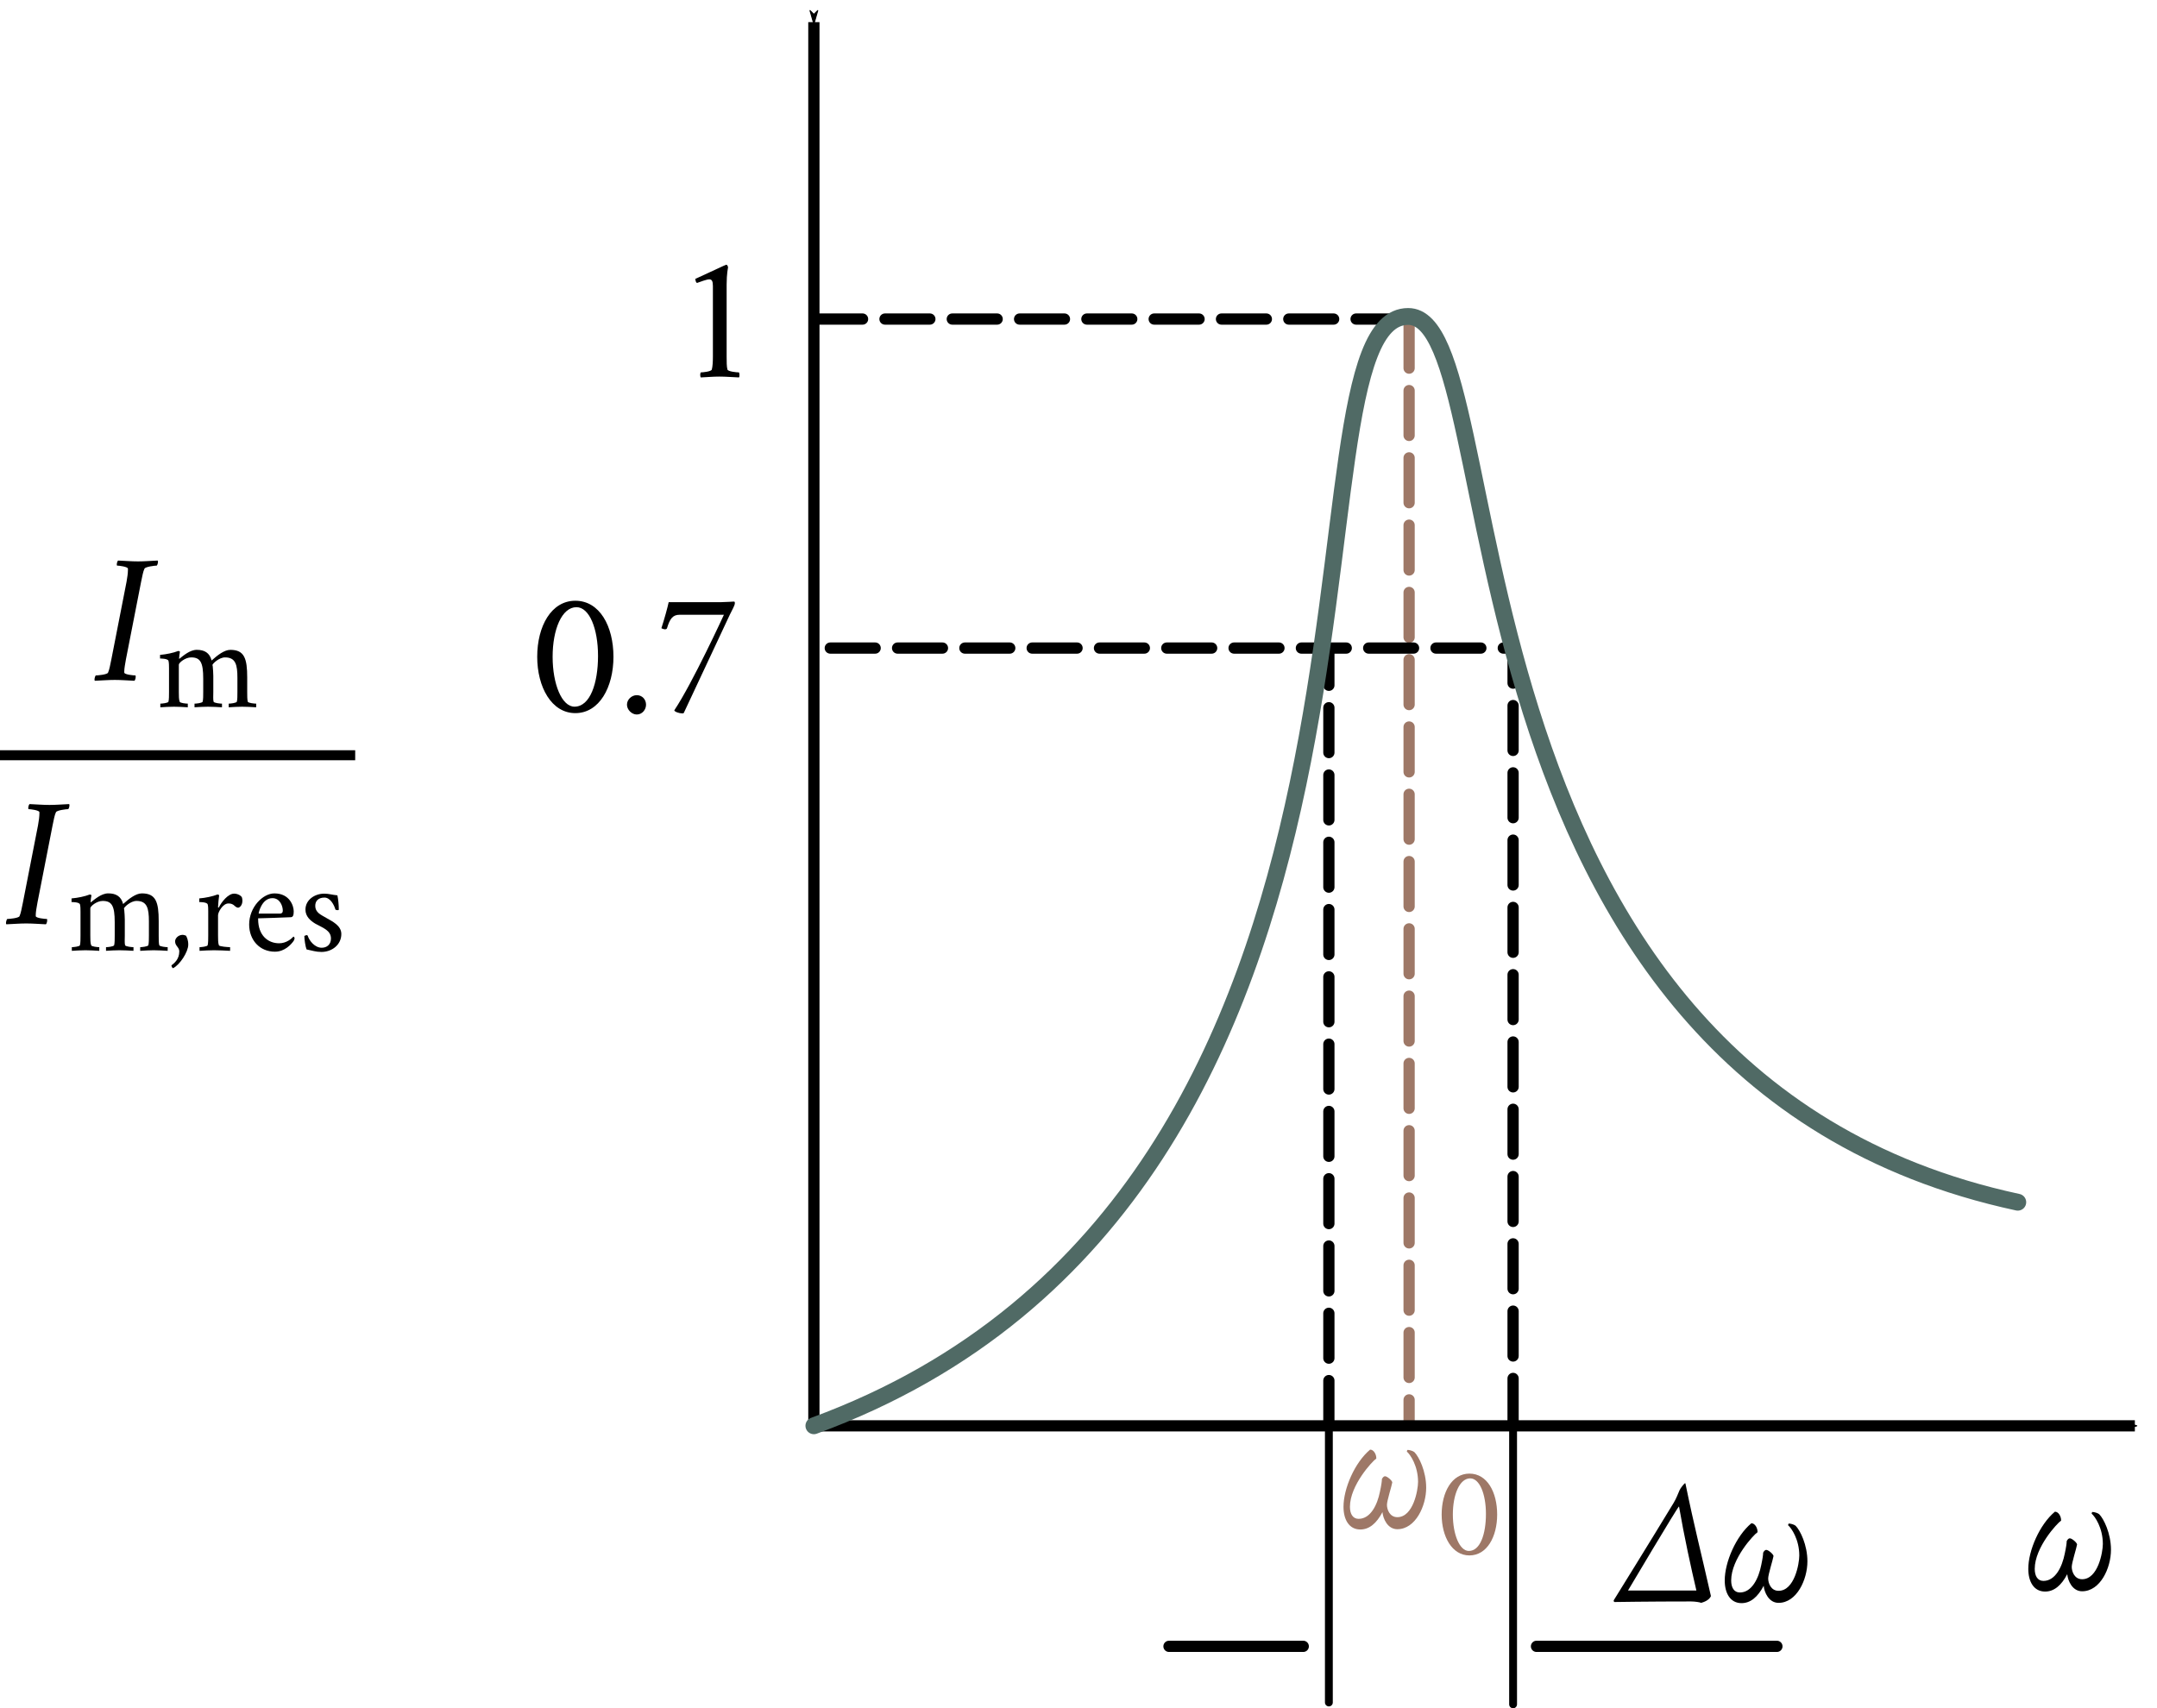 <?xml version="1.0" encoding="UTF-8" standalone="no"?>
<svg
   xmlns:ns2="http://www.iki.fi/pav/software/textext/"
   xmlns:dc="http://purl.org/dc/elements/1.1/"
   xmlns:cc="http://creativecommons.org/ns#"
   xmlns:rdf="http://www.w3.org/1999/02/22-rdf-syntax-ns#"
   xmlns:svg="http://www.w3.org/2000/svg"
   xmlns="http://www.w3.org/2000/svg"
   xmlns:sodipodi="http://sodipodi.sourceforge.net/DTD/sodipodi-0.dtd"
   xmlns:inkscape="http://www.inkscape.org/namespaces/inkscape"
   width="50.864mm"
   height="40.29mm"
   viewBox="0 0 50.864 40.29"
   version="1.1"
   id="svg8"
   inkscape:version="1.0.1 (3bc2e813f5, 2020-09-07)"
   sodipodi:docname="fig_13_9.svg">
  <defs
     id="defs2">
    <marker
       style="overflow:visible"
       id="marker17230"
       refX="0"
       refY="0"
       orient="auto"
       inkscape:stockid="Arrow1Mend"
       inkscape:isstock="true">
      <path
         transform="matrix(-0.4,0,0,-0.4,-4,0)"
         style="fill:#000000;fill-opacity:1;fill-rule:evenodd;stroke:#000000;stroke-width:1pt;stroke-opacity:1"
         d="M 0,0 5,-5 -12.5,0 5,5 Z"
         id="path17228" />
    </marker>
    <marker
       style="overflow:visible"
       id="marker16773"
       refX="0"
       refY="0"
       orient="auto"
       inkscape:stockid="Arrow1Mend"
       inkscape:isstock="true"
       inkscape:collect="always">
      <path
         transform="matrix(-0.4,0,0,-0.4,-4,0)"
         style="fill:#000000;fill-opacity:1;fill-rule:evenodd;stroke:#000000;stroke-width:1pt;stroke-opacity:1"
         d="M 0,0 5,-5 -12.5,0 5,5 Z"
         id="path16771" />
    </marker>
    <marker
       style="overflow:visible"
       id="marker16763"
       refX="0"
       refY="0"
       orient="auto"
       inkscape:stockid="Arrow1Mstart"
       inkscape:isstock="true">
      <path
         transform="matrix(0.4,0,0,0.4,4,0)"
         style="fill:#000000;fill-opacity:1;fill-rule:evenodd;stroke:#000000;stroke-width:1pt;stroke-opacity:1"
         d="M 0,0 5,-5 -12.5,0 5,5 Z"
         id="path16761" />
    </marker>
    <inkscape:path-effect
       is_visible="true"
       id="path-effect13351"
       effect="spiro"
       lpeversion="0" />
    <inkscape:path-effect
       is_visible="true"
       id="path-effect13345"
       effect="spiro"
       lpeversion="0" />
    <inkscape:path-effect
       is_visible="true"
       id="path-effect13339"
       effect="spiro"
       lpeversion="0" />
    <inkscape:path-effect
       is_visible="true"
       id="path-effect13333"
       effect="spiro"
       lpeversion="0" />
    <marker
       style="overflow:visible"
       id="marker13081"
       refX="0"
       refY="0"
       orient="auto"
       inkscape:stockid="Arrow1Send"
       inkscape:isstock="true">
      <path
         transform="matrix(-0.2,0,0,-0.2,-1.2,0)"
         style="fill:#000000;fill-opacity:1;fill-rule:evenodd;stroke:#000000;stroke-width:1pt;stroke-opacity:1"
         d="M 0,0 5,-5 -12.5,0 5,5 Z"
         id="path13079" />
    </marker>
    <marker
       style="overflow:visible"
       id="marker12483"
       refX="0"
       refY="0"
       orient="auto"
       inkscape:stockid="Arrow1Mend"
       inkscape:isstock="true">
      <path
         transform="matrix(-0.4,0,0,-0.4,-4,0)"
         style="fill:#000000;fill-opacity:1;fill-rule:evenodd;stroke:#000000;stroke-width:1pt;stroke-opacity:1"
         d="M 0,0 5,-5 -12.5,0 5,5 Z"
         id="path12481" />
    </marker>
    <marker
       style="overflow:visible"
       id="marker12373"
       refX="0"
       refY="0"
       orient="auto"
       inkscape:stockid="Arrow1Mend"
       inkscape:isstock="true"
       inkscape:collect="always">
      <path
         transform="matrix(-0.4,0,0,-0.4,-4,0)"
         style="fill:#000000;fill-opacity:1;fill-rule:evenodd;stroke:#000000;stroke-width:1pt;stroke-opacity:1"
         d="M 0,0 5,-5 -12.5,0 5,5 Z"
         id="path12371" />
    </marker>
    <marker
       style="overflow:visible"
       id="marker12271"
       refX="0"
       refY="0"
       orient="auto"
       inkscape:stockid="Arrow1Mend"
       inkscape:isstock="true">
      <path
         transform="matrix(-0.4,0,0,-0.4,-4,0)"
         style="fill:#aa9e95;fill-opacity:1;fill-rule:evenodd;stroke:#aa9e95;stroke-width:1pt;stroke-opacity:1"
         d="M 0,0 5,-5 -12.5,0 5,5 Z"
         id="path12269" />
    </marker>
    <marker
       style="overflow:visible"
       id="marker11044"
       refX="0"
       refY="0"
       orient="auto"
       inkscape:stockid="Arrow1Mstart"
       inkscape:isstock="true"
       inkscape:collect="always">
      <path
         transform="matrix(0.4,0,0,0.4,4,0)"
         style="fill:#000000;fill-opacity:1;fill-rule:evenodd;stroke:#000000;stroke-width:1pt;stroke-opacity:1"
         d="M 0,0 5,-5 -12.5,0 5,5 Z"
         id="path11042" />
    </marker>
    <marker
       style="overflow:visible"
       id="marker2390"
       refX="0"
       refY="0"
       orient="auto"
       inkscape:stockid="Arrow1Mend"
       inkscape:isstock="true">
      <path
         transform="matrix(-0.4,0,0,-0.4,-4,0)"
         style="fill:#000000;fill-opacity:1;fill-rule:evenodd;stroke:#000000;stroke-width:1pt;stroke-opacity:1"
         d="M 0,0 5,-5 -12.5,0 5,5 Z"
         id="path2388" />
    </marker>
    <pattern
       id="EMFhbasepattern"
       patternUnits="userSpaceOnUse"
       width="6"
       height="6"
       x="0"
       y="0" />
    <g
       id="g8964"
       style="fill:#aa9e95;fill-opacity:1;stroke-width:0">
      <symbol
         id="symbol8950"
         overflow="visible"
         style="fill:#aa9e95;fill-opacity:1;stroke-width:0">
        <path
           id="path8948"
           d=""
           style="fill:#aa9e95;fill-opacity:1;stroke:none;stroke-width:0" />
      </symbol>
      <symbol
         id="symbol8954"
         overflow="visible"
         style="fill:#aa9e95;fill-opacity:1;stroke-width:0">
        <path
           id="path8952"
           d="m 5.719,-2.281 v -0.562 H 0.625 v 0.562 z m 0,0"
           style="fill:#aa9e95;fill-opacity:1;stroke:none;stroke-width:0" />
      </symbol>
      <symbol
         id="symbol8958"
         overflow="visible"
         style="fill:#aa9e95;fill-opacity:1;stroke-width:0">
        <path
           id="path8956"
           d=""
           style="fill:#aa9e95;fill-opacity:1;stroke:none;stroke-width:0" />
      </symbol>
      <symbol
         id="symbol8962"
         overflow="visible"
         style="fill:#aa9e95;fill-opacity:1;stroke-width:0">
        <path
           id="path8960"
           d="M 3.203,2.297 C 3.25,2.266 3.266,2.031 3.219,2.031 2.766,2.031 2.75,1.859 2.75,1.719 2.75,1.594 3.188,-0.875 3.234,-1.062 l 0.625,-3.188 C 3.672,-4.328 3.406,-4.391 3.062,-4.391 c -1.312,0 -2.875,1.641 -2.875,3.219 0,0.594 0.25,1.219 0.875,1.219 0.594,0 1.297,-1 1.5,-1.359 L 2,1.719 c -0.062,0.266 -0.391,0.344 -0.688,0.375 -0.062,0 -0.047,0.25 -0.031,0.266 0.375,-0.031 0.938,-0.062 1.516,-0.062 0.141,0 0.266,0 0.406,0 z m -0.219,-5.734 -0.125,0.656 c -0.188,0.984 -0.891,2.25 -1.406,2.25 -0.359,0 -0.516,-0.422 -0.516,-0.984 0,-1.156 0.875,-2.469 1.688,-2.469 C 2.875,-3.984 3,-3.75 3,-3.531 3,-3.5 2.984,-3.469 2.984,-3.438 Z m 0,0"
           style="fill:#aa9e95;fill-opacity:1;stroke:none;stroke-width:0" />
      </symbol>
    </g>
    <g
       id="g8991"
       style="fill:#aa9e95;fill-opacity:1;stroke-width:0">
      <symbol
         id="symbol8977"
         overflow="visible"
         style="fill:#aa9e95;fill-opacity:1;stroke-width:0">
        <path
           id="path8975"
           d=""
           style="fill:#aa9e95;fill-opacity:1;stroke:none;stroke-width:0" />
      </symbol>
      <symbol
         id="symbol8981"
         overflow="visible"
         style="fill:#aa9e95;fill-opacity:1;stroke-width:0">
        <path
           id="path8979"
           d="m 2.484,-2.844 h -2.188 v 0.656 h 2.188 V 0 h 0.656 v -2.188 h 2.188 v -0.656 h -2.188 v -2.203 h -0.656 z m 0,0"
           style="fill:#aa9e95;fill-opacity:1;stroke:none;stroke-width:0" />
      </symbol>
      <symbol
         id="symbol8985"
         overflow="visible"
         style="fill:#aa9e95;fill-opacity:1;stroke-width:0">
        <path
           id="path8983"
           d=""
           style="fill:#aa9e95;fill-opacity:1;stroke:none;stroke-width:0" />
      </symbol>
      <symbol
         id="symbol8989"
         overflow="visible"
         style="fill:#aa9e95;fill-opacity:1;stroke-width:0">
        <path
           id="path8987"
           d="M 3.203,2.297 C 3.25,2.266 3.266,2.031 3.219,2.031 2.766,2.031 2.75,1.859 2.75,1.719 2.75,1.594 3.188,-0.875 3.234,-1.062 l 0.625,-3.188 C 3.672,-4.328 3.406,-4.391 3.062,-4.391 c -1.312,0 -2.875,1.641 -2.875,3.219 0,0.594 0.25,1.219 0.875,1.219 0.594,0 1.297,-1 1.5,-1.359 L 2,1.719 c -0.062,0.266 -0.391,0.344 -0.688,0.375 -0.062,0 -0.047,0.25 -0.031,0.266 0.375,-0.031 0.938,-0.062 1.516,-0.062 0.141,0 0.266,0 0.406,0 z m -0.219,-5.734 -0.125,0.656 c -0.188,0.984 -0.891,2.25 -1.406,2.25 -0.359,0 -0.516,-0.422 -0.516,-0.984 0,-1.156 0.875,-2.469 1.688,-2.469 C 2.875,-3.984 3,-3.75 3,-3.531 3,-3.5 2.984,-3.469 2.984,-3.438 Z m 0,0"
           style="fill:#aa9e95;fill-opacity:1;stroke:none;stroke-width:0" />
      </symbol>
    </g>
    <g
       id="g28967">
      <symbol
         id="symbol28961"
         overflow="visible">
        <path
           id="path28959"
           d="M 0.5,0 H 4.484 V -4.812 H 0.5 Z M 1,-0.5 V -4.312 H 3.984 V -0.5 Z m 0,0"
           style="stroke:none" />
      </symbol>
      <symbol
         id="symbol28965"
         overflow="visible">
        <path
           id="path28963"
           d="m 2.172,-1.125 c 0,0.281 -0.016,0.562 -0.062,0.719 C 2.078,-0.297 1.609,-0.25 1.5,-0.25 c -0.047,0.047 -0.047,0.234 0,0.281 0.391,-0.016 0.656,-0.047 1.031,-0.047 0.375,0 0.688,0.031 1.094,0.047 0.047,-0.047 0.031,-0.234 0,-0.281 C 3.5,-0.25 3.016,-0.297 2.984,-0.406 2.938,-0.562 2.938,-0.844 2.938,-1.125 v -4.031 c 0,-0.594 0.078,-0.938 0.078,-0.938 0,-0.047 -0.031,-0.156 -0.094,-0.156 H 2.906 C 2.875,-6.25 2,-5.828 1.203,-5.469 c -0.031,0.016 0,0.047 0,0.062 0,0.078 0.031,0.125 0.078,0.172 0.172,-0.062 0.547,-0.203 0.688,-0.203 0.141,0 0.203,0.094 0.203,0.375 z m 0,0"
           style="stroke:none" />
      </symbol>
    </g>
    <g
       id="g28983">
      <symbol
         id="symbol28977"
         overflow="visible">
        <path
           id="path28975"
           d="M 0.5,0 H 4.484 V -4.812 H 0.5 Z M 1,-0.5 V -4.312 H 3.984 V -0.5 Z m 0,0"
           style="stroke:none" />
      </symbol>
      <symbol
         id="symbol28981"
         overflow="visible">
        <path
           id="path28979"
           d="M 4.422,-1.453 C 4.375,-1.484 4.25,-1.516 4.219,-1.516 c -0.062,0 -0.094,0.016 -0.109,0.062 -0.219,0.5 -0.438,0.75 -0.812,0.75 h -1.938 c 0.438,-0.5 1.438,-1.594 2.125,-2.453 C 3.812,-3.562 4.031,-4.062 4.031,-4.625 c 0,-0.828 -0.734,-1.625 -1.672,-1.625 -1.031,0 -1.734,1.078 -1.797,1.312 0,0.047 0.109,0.156 0.188,0.156 0.125,-0.188 0.609,-0.828 1.391,-0.828 0.609,0 1.062,0.5 1.062,1.172 0,0.484 -0.062,0.875 -0.469,1.453 -0.562,0.828 -1.5,1.938 -2.312,2.844 0,0.047 0.062,0.125 0.094,0.141 h 3.375 c 0.062,-0.172 0.328,-0.984 0.531,-1.453 z m 0,0"
           style="stroke:none" />
      </symbol>
    </g>
    <g
       style="fill:#9e7867;fill-opacity:1;stroke-width:0"
       id="g28999">
      <symbol
         style="fill:#9e7867;fill-opacity:1;stroke-width:0"
         overflow="visible"
         id="symbol28993">
        <path
           style="fill:#9e7867;fill-opacity:1;stroke:none;stroke-width:0"
           d="M 0.5,0 H 4.484 V -4.812 H 0.5 Z M 1,-0.5 V -4.312 H 3.984 V -0.5 Z m 0,0"
           id="path28991" />
      </symbol>
      <symbol
         style="fill:#9e7867;fill-opacity:1;stroke-width:0"
         overflow="visible"
         id="symbol28997">
        <path
           style="fill:#9e7867;fill-opacity:1;stroke:none;stroke-width:0"
           d="m 2.516,-6.25 c -0.766,0 -1.312,0.5 -1.625,0.953 0,0.078 0.062,0.203 0.125,0.203 0.094,-0.062 0.469,-0.641 1.094,-0.641 0.547,0 0.953,0.391 0.953,0.906 0,0.844 -0.734,1.266 -1.516,1.438 -0.016,0.031 -0.016,0.062 -0.016,0.094 0,0.094 0.016,0.141 0.047,0.203 0.125,-0.031 0.375,-0.125 0.578,-0.125 0.641,0 1.25,0.578 1.25,1.359 0,1.125 -0.625,1.516 -1.141,1.516 -0.266,0 -0.531,-0.062 -0.719,-0.25 C 1.391,-0.75 1.266,-1.016 1,-1.016 c -0.219,0 -0.406,0.188 -0.406,0.469 0,0.156 0.141,0.328 0.188,0.375 0.312,0.156 0.734,0.219 1,0.219 C 2.984,0.047 4.25,-0.781 4.25,-2.125 4.25,-3.078 3.453,-3.609 2.891,-3.688 3.234,-3.891 3.781,-4.375 3.781,-5 c 0,-0.797 -0.766,-1.25 -1.266,-1.25 z m 0,0"
           id="path28995" />
      </symbol>
    </g>
    <g
       id="g29015"
       style="fill:#000000;fill-opacity:1;stroke-width:0">
      <symbol
         id="symbol29009"
         overflow="visible"
         style="fill:#000000;fill-opacity:1;stroke-width:0">
        <path
           id="path29007"
           d="M 0.5,0 H 4.484 V -4.812 H 0.5 Z M 1,-0.5 V -4.312 H 3.984 V -0.5 Z m 0,0"
           style="fill:#000000;fill-opacity:1;stroke:none;stroke-width:0" />
      </symbol>
      <symbol
         id="symbol29013"
         overflow="visible"
         style="fill:#000000;fill-opacity:1;stroke-width:0">
        <path
           id="path29011"
           d="m 3.734,-6.266 c -0.078,0 -0.25,0.172 -0.312,0.25 L 0.266,-1.875 c 0,0.062 0.031,0.141 0.094,0.188 H 3.094 v 1.672 c 0,0.062 0.125,0.078 0.359,0.078 0.375,0 0.422,-0.047 0.422,-0.047 V -1.688 H 4.547 C 4.562,-1.719 4.578,-1.766 4.578,-1.859 4.578,-2.062 4.5,-2.25 4.453,-2.25 H 3.875 v -3.844 c 0,-0.078 -0.047,-0.172 -0.141,-0.172 z M 3.094,-5.109 V -2.25 H 0.922 Z m 0,0"
           style="fill:#000000;fill-opacity:1;stroke:none;stroke-width:0" />
      </symbol>
    </g>
    <g
       style="fill:#000000;stroke-width:0"
       id="g29031">
      <symbol
         style="fill:#000000;stroke-width:0"
         overflow="visible"
         id="symbol29025">
        <path
           style="fill:#000000;stroke:none;stroke-width:0"
           d="M 0.5,0 H 4.484 V -4.812 H 0.5 Z M 1,-0.5 V -4.312 H 3.984 V -0.5 Z m 0,0"
           id="path29023" />
      </symbol>
      <symbol
         style="fill:#000000;stroke-width:0"
         overflow="visible"
         id="symbol29029">
        <path
           style="fill:#000000;stroke:none;stroke-width:0"
           d="m 2.422,-3.844 c -0.266,0 -0.766,0.078 -1.031,0.188 0.109,-0.547 0.219,-1.172 0.344,-1.75 h 0.812 c 0.516,0 0.875,-0.031 1.141,-0.062 0.188,-0.219 0.297,-0.625 0.297,-0.688 0,-0.047 -0.062,-0.078 -0.125,-0.109 0,0 -0.5,0.078 -0.906,0.078 H 1.531 c -0.109,0.609 -0.359,1.812 -0.578,2.891 0,0.078 0.047,0.141 0.078,0.141 0.172,-0.078 0.609,-0.141 0.828,-0.141 1.125,0 1.547,0.828 1.547,1.438 0,1.125 -0.625,1.516 -1.141,1.516 -0.266,0 -0.531,-0.062 -0.719,-0.25 C 1.391,-0.75 1.266,-1.016 1,-1.016 c -0.219,0 -0.406,0.188 -0.406,0.469 0,0.156 0.141,0.328 0.188,0.375 0.312,0.156 0.734,0.219 1,0.219 1.203,0 2.469,-0.828 2.469,-2.172 0,-0.828 -0.688,-1.719 -1.828,-1.719 z m 0,0"
           id="path29027" />
      </symbol>
    </g>
    <g
       id="g27689">
      <symbol
         id="symbol27683"
         overflow="visible">
        <path
           id="path27681"
           d=""
           style="stroke:none" />
      </symbol>
      <symbol
         id="symbol27687"
         overflow="visible">
        <path
           id="path27685"
           d="M 2.359,-6.625 C 2,-6.625 1.625,-6.656 1.25,-6.672 1.188,-6.625 1.156,-6.438 1.188,-6.391 c 0.109,0 0.609,0.062 0.609,0.172 v 0.078 c 0,0.156 -0.031,0.406 -0.078,0.656 L 0.875,-1.172 C 0.812,-0.875 0.766,-0.594 0.688,-0.422 0.641,-0.312 0.109,-0.266 0,-0.266 c -0.047,0.062 -0.094,0.25 -0.047,0.297 0.391,-0.016 0.75,-0.047 1.109,-0.047 0.359,0 0.719,0.031 1.094,0.047 0.062,-0.047 0.094,-0.234 0.062,-0.297 -0.109,0 -0.609,-0.047 -0.625,-0.156 V -0.5 c 0,-0.156 0.047,-0.406 0.094,-0.672 l 0.844,-4.312 C 2.594,-5.781 2.641,-6.062 2.719,-6.219 2.766,-6.328 3.297,-6.391 3.406,-6.391 3.453,-6.438 3.5,-6.625 3.453,-6.672 3.078,-6.656 2.719,-6.625 2.359,-6.625 Z m 0,0"
           style="stroke:none" />
      </symbol>
    </g>
    <clipPath
       id="clip22">
      <path
         d="M 0,0 V 906 H 1842 V 0 Z"
         id="path238"
         inkscape:connector-curvature="0" />
    </clipPath>
    <clipPath
       id="clip20">
      <path
         d="M 0,0 V 906 H 1842 V 0 Z"
         id="path216"
         inkscape:connector-curvature="0" />
    </clipPath>
    <clipPath
       id="clipPath11273">
      <path
         d="M 0,0 V 906 H 1842 V 0 Z"
         id="path11271"
         inkscape:connector-curvature="0" />
    </clipPath>
    <g
       style="fill:#000000;stroke-width:0"
       id="g3509">
      <symbol
         style="fill:#000000;stroke-width:0"
         overflow="visible"
         id="symbol3495">
        <path
           style="fill:#000000;stroke:none;stroke-width:0"
           d="M 0.5,0 H 4.484 V -4.812 H 0.5 Z M 1,-0.5 V -4.312 H 3.984 V -0.5 Z m 0,0"
           id="path3493" />
      </symbol>
      <symbol
         style="fill:#000000;stroke-width:0"
         overflow="visible"
         id="symbol3499">
        <path
           style="fill:#000000;stroke:none;stroke-width:0"
           d="M 1.062,-2.766 C 1.062,-4.312 1.578,-6 2.5,-6.812 c 0,0 -0.125,-0.141 -0.203,-0.188 -1.125,0.906 -1.938,2.328 -1.938,4.234 0,1.875 0.812,3.328 1.938,4.219 C 2.375,1.422 2.5,1.266 2.5,1.266 1.578,0.453 1.062,-1.25 1.062,-2.766 Z m 0,0"
           id="path3497" />
      </symbol>
      <symbol
         style="fill:#000000;stroke-width:0"
         overflow="visible"
         id="symbol3503">
        <path
           style="fill:#000000;stroke:none;stroke-width:0"
           d="m 1.844,-0.453 c -0.375,0 -0.672,-0.328 -0.672,-0.688 0,-0.391 0.25,-0.641 0.609,-0.781 C 1.969,-2 2.453,-2.141 2.719,-2.219 v 1.359 c 0,0.109 -0.531,0.406 -0.875,0.406 z M 2.375,-4.344 c -0.719,0 -1.484,0.531 -1.781,0.812 -0.047,0.047 -0.078,0.203 -0.078,0.234 0,0.219 0.125,0.422 0.328,0.422 0.25,0 0.406,-0.141 0.469,-0.469 0.062,-0.391 0.188,-0.641 0.547,-0.641 0.484,0 0.859,0.516 0.859,0.969 V -2.75 c 0,0.172 -0.031,0.219 -0.125,0.25 -0.281,0.141 -1.172,0.422 -1.719,0.625 -0.234,0.078 -0.5,0.406 -0.5,0.812 0,0.641 0.5,1.141 1.141,1.141 0.344,0 1.109,-0.531 1.219,-0.656 C 2.797,-0.281 3.062,0.062 3.344,0.062 c 0.203,0 0.609,-0.266 0.734,-0.375 C 4.109,-0.359 4.125,-0.438 4.125,-0.5 c 0,-0.031 -0.016,-0.078 -0.031,-0.078 -0.031,0.016 -0.156,0.125 -0.328,0.125 -0.234,0 -0.312,-0.203 -0.312,-0.469 V -2.969 c 0,-0.766 -0.516,-1.375 -1.078,-1.375 z m 0,0"
           id="path3501" />
      </symbol>
      <symbol
         style="fill:#000000;stroke-width:0"
         overflow="visible"
         id="symbol3507">
        <path
           style="fill:#000000;stroke:none;stroke-width:0"
           d="M 2.188,-2.766 C 2.188,-4.672 1.375,-6.094 0.234,-7 c -0.062,0.047 -0.188,0.188 -0.172,0.188 0.922,0.812 1.406,2.5 1.406,4.047 0,1.516 -0.484,3.219 -1.406,4.031 -0.016,0 0.109,0.156 0.172,0.188 C 1.375,0.562 2.188,-0.891 2.188,-2.766 Z m 0,0"
           id="path3505" />
      </symbol>
    </g>
    <g
       style="fill:#000000;stroke-width:0"
       id="g3539">
      <symbol
         style="fill:#000000;stroke-width:0"
         overflow="visible"
         id="symbol3525">
        <path
           style="fill:#000000;stroke:none;stroke-width:0"
           d="M 0.5,0 H 4.484 V -4.812 H 0.5 Z M 1,-0.5 V -4.312 H 3.984 V -0.5 Z m 0,0"
           id="path3523" />
      </symbol>
      <symbol
         style="fill:#000000;stroke-width:0"
         overflow="visible"
         id="symbol3529">
        <path
           style="fill:#000000;stroke:none;stroke-width:0"
           d="M 1.062,-2.766 C 1.062,-4.312 1.578,-6 2.5,-6.812 c 0,0 -0.125,-0.141 -0.203,-0.188 -1.125,0.906 -1.938,2.328 -1.938,4.234 0,1.875 0.812,3.328 1.938,4.219 C 2.375,1.422 2.5,1.266 2.5,1.266 1.578,0.453 1.062,-1.25 1.062,-2.766 Z m 0,0"
           id="path3527" />
      </symbol>
      <symbol
         style="fill:#000000;stroke-width:0"
         overflow="visible"
         id="symbol3533">
        <path
           style="fill:#000000;stroke:none;stroke-width:0"
           d="m 2.094,0.062 c 1.406,0 2.438,-1.062 2.438,-2.328 0,-0.891 -0.625,-2 -1.812,-2 -0.375,0 -1.047,0.422 -1.203,0.531 C 1.453,-3.688 1.469,-3.781 1.469,-3.844 V -5.75 c 0,-0.547 0.094,-0.844 0.094,-0.844 0,-0.078 -0.047,-0.172 -0.094,-0.172 C 1.047,-6.562 0.562,-6.422 0.062,-6.375 c -0.047,0.016 -0.016,0.266 -0.016,0.266 0.281,0 0.547,0.031 0.609,0.172 0.047,0.109 0.047,0.375 0.047,0.5 v 4.375 c 0,0.188 -0.016,0.516 -0.109,0.719 0,0.047 0.078,0.203 0.125,0.203 0.219,-0.078 0.422,0 0.641,0.062 C 1.578,-0.016 1.938,0.062 2.094,0.062 Z M 2.25,-3.688 c 0.891,0 1.453,0.672 1.453,1.797 0,0.797 -0.609,1.625 -1.328,1.625 -0.438,0 -0.906,-0.266 -0.906,-0.688 V -3.312 c 0,-0.062 0,-0.094 0.031,-0.109 C 1.594,-3.516 2,-3.688 2.25,-3.688 Z m 0,0"
           id="path3531" />
      </symbol>
      <symbol
         style="fill:#000000;stroke-width:0"
         overflow="visible"
         id="symbol3537">
        <path
           style="fill:#000000;stroke:none;stroke-width:0"
           d="M 2.188,-2.766 C 2.188,-4.672 1.375,-6.094 0.234,-7 c -0.062,0.047 -0.188,0.188 -0.172,0.188 0.922,0.812 1.406,2.5 1.406,4.047 0,1.516 -0.484,3.219 -1.406,4.031 -0.016,0 0.109,0.156 0.172,0.188 C 1.375,0.562 2.188,-0.891 2.188,-2.766 Z m 0,0"
           id="path3535" />
      </symbol>
    </g>
    <pattern
       id="EMFhbasepattern-5"
       patternUnits="userSpaceOnUse"
       width="6"
       height="6"
       x="0"
       y="0" />
    <g
       id="g1572"
       style="fill:#aa9e95;fill-opacity:1;stroke-width:0">
      <symbol
         id="symbol1558"
         overflow="visible"
         style="fill:#aa9e95;fill-opacity:1;stroke-width:0">
        <path
           id="path1556"
           d=""
           style="fill:#aa9e95;fill-opacity:1;stroke:none;stroke-width:0" />
      </symbol>
      <symbol
         id="symbol1562"
         overflow="visible"
         style="fill:#aa9e95;fill-opacity:1;stroke-width:0">
        <path
           id="path1560"
           d="m 5.719,-2.281 v -0.562 H 0.625 v 0.562 z m 0,0"
           style="fill:#aa9e95;fill-opacity:1;stroke:none;stroke-width:0" />
      </symbol>
      <symbol
         id="symbol1566"
         overflow="visible"
         style="fill:#aa9e95;fill-opacity:1;stroke-width:0">
        <path
           id="path1564"
           d=""
           style="fill:#aa9e95;fill-opacity:1;stroke:none;stroke-width:0" />
      </symbol>
      <symbol
         id="symbol1570"
         overflow="visible"
         style="fill:#aa9e95;fill-opacity:1;stroke-width:0">
        <path
           id="path1568"
           d="M 3.203,2.297 C 3.25,2.266 3.266,2.031 3.219,2.031 2.766,2.031 2.75,1.859 2.75,1.719 2.75,1.594 3.188,-0.875 3.234,-1.062 l 0.625,-3.188 C 3.672,-4.328 3.406,-4.391 3.062,-4.391 c -1.312,0 -2.875,1.641 -2.875,3.219 0,0.594 0.25,1.219 0.875,1.219 0.594,0 1.297,-1 1.5,-1.359 L 2,1.719 c -0.062,0.266 -0.391,0.344 -0.688,0.375 -0.062,0 -0.047,0.25 -0.031,0.266 0.375,-0.031 0.938,-0.062 1.516,-0.062 0.141,0 0.266,0 0.406,0 z m -0.219,-5.734 -0.125,0.656 c -0.188,0.984 -0.891,2.25 -1.406,2.25 -0.359,0 -0.516,-0.422 -0.516,-0.984 0,-1.156 0.875,-2.469 1.688,-2.469 C 2.875,-3.984 3,-3.75 3,-3.531 3,-3.5 2.984,-3.469 2.984,-3.438 Z m 0,0"
           style="fill:#aa9e95;fill-opacity:1;stroke:none;stroke-width:0" />
      </symbol>
    </g>
    <g
       id="g1608"
       style="fill:#aa9e95;fill-opacity:1;stroke-width:0">
      <symbol
         id="symbol1594"
         overflow="visible"
         style="fill:#aa9e95;fill-opacity:1;stroke-width:0">
        <path
           id="path1592"
           d=""
           style="fill:#aa9e95;fill-opacity:1;stroke:none;stroke-width:0" />
      </symbol>
      <symbol
         id="symbol1598"
         overflow="visible"
         style="fill:#aa9e95;fill-opacity:1;stroke-width:0">
        <path
           id="path1596"
           d="m 2.484,-2.844 h -2.188 v 0.656 h 2.188 V 0 h 0.656 v -2.188 h 2.188 v -0.656 h -2.188 v -2.203 h -0.656 z m 0,0"
           style="fill:#aa9e95;fill-opacity:1;stroke:none;stroke-width:0" />
      </symbol>
      <symbol
         id="symbol1602"
         overflow="visible"
         style="fill:#aa9e95;fill-opacity:1;stroke-width:0">
        <path
           id="path1600"
           d=""
           style="fill:#aa9e95;fill-opacity:1;stroke:none;stroke-width:0" />
      </symbol>
      <symbol
         id="symbol1606"
         overflow="visible"
         style="fill:#aa9e95;fill-opacity:1;stroke-width:0">
        <path
           id="path1604"
           d="M 3.203,2.297 C 3.25,2.266 3.266,2.031 3.219,2.031 2.766,2.031 2.75,1.859 2.75,1.719 2.75,1.594 3.188,-0.875 3.234,-1.062 l 0.625,-3.188 C 3.672,-4.328 3.406,-4.391 3.062,-4.391 c -1.312,0 -2.875,1.641 -2.875,3.219 0,0.594 0.25,1.219 0.875,1.219 0.594,0 1.297,-1 1.5,-1.359 L 2,1.719 c -0.062,0.266 -0.391,0.344 -0.688,0.375 -0.062,0 -0.047,0.25 -0.031,0.266 0.375,-0.031 0.938,-0.062 1.516,-0.062 0.141,0 0.266,0 0.406,0 z m -0.219,-5.734 -0.125,0.656 c -0.188,0.984 -0.891,2.25 -1.406,2.25 -0.359,0 -0.516,-0.422 -0.516,-0.984 0,-1.156 0.875,-2.469 1.688,-2.469 C 2.875,-3.984 3,-3.75 3,-3.531 3,-3.5 2.984,-3.469 2.984,-3.438 Z m 0,0"
           style="fill:#aa9e95;fill-opacity:1;stroke:none;stroke-width:0" />
      </symbol>
    </g>
    <g
       id="g10709"
       style="fill:#c28f47;fill-opacity:1;stroke-width:0">
      <symbol
         overflow="visible"
         id="symbol10703"
         style="fill:#c28f47;fill-opacity:1;stroke-width:0">
        <path
           style="fill:#c28f47;fill-opacity:1;stroke:none;stroke-width:0"
           d=""
           id="path10701" />
      </symbol>
      <symbol
         overflow="visible"
         id="symbol10707"
         style="fill:#c28f47;fill-opacity:1;stroke-width:0">
        <path
           style="fill:#c28f47;fill-opacity:1;stroke:none;stroke-width:0"
           d="M 1.578,-0.484 C 1.578,-0.641 1.656,-1 1.672,-1.125 L 2.531,-5.484 C 2.594,-5.781 2.641,-6.062 2.719,-6.219 2.766,-6.328 3.297,-6.391 3.406,-6.391 3.453,-6.438 3.5,-6.625 3.453,-6.672 3.078,-6.656 2.719,-6.625 2.359,-6.625 2,-6.625 1.625,-6.656 1.25,-6.672 1.188,-6.625 1.172,-6.438 1.203,-6.391 c 0.109,0 0.594,0.062 0.609,0.172 v 0.062 c 0,0.172 -0.047,0.422 -0.094,0.672 l -0.844,4.312 c -0.062,0.297 -0.109,0.578 -0.188,0.75 -0.047,0.109 -0.562,0.156 -0.672,0.156 -0.062,0.062 -0.109,0.25 -0.062,0.297 C 0.312,0.031 0.625,0 1.062,0 2.312,0 3.234,0.047 4.25,0.047 4.406,-0.406 4.812,-1.094 5.094,-1.641 5.078,-1.672 4.969,-1.688 4.875,-1.688 c -0.062,0 -0.125,0.016 -0.156,0.047 -0.25,0.547 -0.547,0.891 -0.844,1.062 -0.312,0.172 -0.75,0.281 -1.109,0.281 H 2.25 c -0.391,0 -0.672,0.031 -0.672,-0.188 z m 0,0"
           id="path10705" />
      </symbol>
    </g>
    <g
       id="g7014">
      <symbol
         id="symbol7008"
         overflow="visible">
        <path
           id="path7006"
           d="M 0.5,0 H 4.484 V -4.812 H 0.5 Z M 1,-0.5 V -4.312 H 3.984 V -0.5 Z m 0,0"
           style="stroke:none" />
      </symbol>
      <symbol
         id="symbol7012"
         overflow="visible">
        <path
           id="path7010"
           d="m 2.172,-1.125 c 0,0.281 -0.016,0.562 -0.062,0.719 C 2.078,-0.297 1.609,-0.25 1.5,-0.25 c -0.047,0.047 -0.047,0.234 0,0.281 0.391,-0.016 0.656,-0.047 1.031,-0.047 0.375,0 0.688,0.031 1.094,0.047 0.047,-0.047 0.031,-0.234 0,-0.281 C 3.5,-0.25 3.016,-0.297 2.984,-0.406 2.938,-0.562 2.938,-0.844 2.938,-1.125 v -4.031 c 0,-0.594 0.078,-0.938 0.078,-0.938 0,-0.047 -0.031,-0.156 -0.094,-0.156 H 2.906 C 2.875,-6.25 2,-5.828 1.203,-5.469 c -0.031,0.016 0,0.047 0,0.062 0,0.078 0.031,0.125 0.078,0.172 0.172,-0.062 0.547,-0.203 0.688,-0.203 0.141,0 0.203,0.094 0.203,0.375 z m 0,0"
           style="stroke:none" />
      </symbol>
    </g>
    <g
       id="g7030">
      <symbol
         id="symbol7024"
         overflow="visible">
        <path
           id="path7022"
           d="M 0.5,0 H 4.484 V -4.812 H 0.5 Z M 1,-0.5 V -4.312 H 3.984 V -0.5 Z m 0,0"
           style="stroke:none" />
      </symbol>
      <symbol
         id="symbol7028"
         overflow="visible">
        <path
           id="path7026"
           d="M 4.422,-1.453 C 4.375,-1.484 4.25,-1.516 4.219,-1.516 c -0.062,0 -0.094,0.016 -0.109,0.062 -0.219,0.5 -0.438,0.75 -0.812,0.75 h -1.938 c 0.438,-0.5 1.438,-1.594 2.125,-2.453 C 3.812,-3.562 4.031,-4.062 4.031,-4.625 c 0,-0.828 -0.734,-1.625 -1.672,-1.625 -1.031,0 -1.734,1.078 -1.797,1.312 0,0.047 0.109,0.156 0.188,0.156 0.125,-0.188 0.609,-0.828 1.391,-0.828 0.609,0 1.062,0.5 1.062,1.172 0,0.484 -0.062,0.875 -0.469,1.453 -0.562,0.828 -1.5,1.938 -2.312,2.844 0,0.047 0.062,0.125 0.094,0.141 h 3.375 c 0.062,-0.172 0.328,-0.984 0.531,-1.453 z m 0,0"
           style="stroke:none" />
      </symbol>
    </g>
    <g
       style="fill:#9e7867;fill-opacity:1;stroke-width:0"
       id="g7144">
      <symbol
         style="fill:#9e7867;fill-opacity:1;stroke-width:0"
         overflow="visible"
         id="symbol7138">
        <path
           style="fill:#9e7867;fill-opacity:1;stroke:none;stroke-width:0"
           d="M 0.5,0 H 4.484 V -4.812 H 0.5 Z M 1,-0.5 V -4.312 H 3.984 V -0.5 Z m 0,0"
           id="path7136" />
      </symbol>
      <symbol
         style="fill:#9e7867;fill-opacity:1;stroke-width:0"
         overflow="visible"
         id="symbol7142">
        <path
           style="fill:#9e7867;fill-opacity:1;stroke:none;stroke-width:0"
           d="m 2.516,-6.25 c -0.766,0 -1.312,0.5 -1.625,0.953 0,0.078 0.062,0.203 0.125,0.203 0.094,-0.062 0.469,-0.641 1.094,-0.641 0.547,0 0.953,0.391 0.953,0.906 0,0.844 -0.734,1.266 -1.516,1.438 -0.016,0.031 -0.016,0.062 -0.016,0.094 0,0.094 0.016,0.141 0.047,0.203 0.125,-0.031 0.375,-0.125 0.578,-0.125 0.641,0 1.25,0.578 1.25,1.359 0,1.125 -0.625,1.516 -1.141,1.516 -0.266,0 -0.531,-0.062 -0.719,-0.25 C 1.391,-0.75 1.266,-1.016 1,-1.016 c -0.219,0 -0.406,0.188 -0.406,0.469 0,0.156 0.141,0.328 0.188,0.375 0.312,0.156 0.734,0.219 1,0.219 C 2.984,0.047 4.25,-0.781 4.25,-2.125 4.25,-3.078 3.453,-3.609 2.891,-3.688 3.234,-3.891 3.781,-4.375 3.781,-5 c 0,-0.797 -0.766,-1.25 -1.266,-1.25 z m 0,0"
           id="path7140" />
      </symbol>
    </g>
    <pattern
       id="EMFhbasepattern-2"
       patternUnits="userSpaceOnUse"
       width="6"
       height="6"
       x="0"
       y="0" />
    <g
       id="id-0b85c8c0-907c-425e-a4e4-fcc56f9e5ca0"
       style="fill:#aa9e95;fill-opacity:1;stroke-width:0">
      <symbol
         overflow="visible"
         id="id-699e8d52-f6a4-4b78-8275-5d639be972a1"
         style="fill:#aa9e95;fill-opacity:1;stroke-width:0">
        <path
           style="fill:#aa9e95;fill-opacity:1;stroke:none;stroke-width:0"
           d=""
           id="id-fdb5f232-07fe-4271-9197-a8b6cf99a531" />
      </symbol>
      <symbol
         overflow="visible"
         id="id-67916278-ec09-465a-8c1e-31fbe238f979"
         style="fill:#aa9e95;fill-opacity:1;stroke-width:0">
        <path
           style="fill:#aa9e95;fill-opacity:1;stroke:none;stroke-width:0"
           d="m 5.734,-1.75 c -0.438,0.828 -1.094,1.531 -2.125,1.531 -1.531,0 -2.047,-1.453 -2.047,-2.656 0,-2.172 1.266,-3.531 2.828,-3.531 0.828,0 1.516,0.578 1.516,1.344 v 0.078 C 5.984,-4.938 6.078,-4.938 6.125,-4.938 c 0.047,0 0.078,-0.016 0.078,-0.047 0.031,-0.281 0.094,-1.109 0.109,-1.469 -0.484,-0.125 -1.031,-0.25 -1.625,-0.266 H 4.609 c -2.047,0 -4.016,1.531 -4.016,4.047 0,1.5 1.094,2.75 2.734,2.75 0.875,0 1.422,-0.078 1.969,-0.359 0.141,-0.125 0.688,-1.188 0.719,-1.391 0,0 -0.141,-0.078 -0.281,-0.078 z m 0,0"
           id="id-d79b645a-42b4-479c-b563-794955f28e6e" />
      </symbol>
    </g>
    <g
       id="g10393"
       style="fill:#000000;fill-opacity:1;stroke-width:0">
      <symbol
         overflow="visible"
         id="symbol10387"
         style="fill:#000000;fill-opacity:1;stroke-width:0">
        <path
           style="fill:#000000;fill-opacity:1;stroke:none;stroke-width:0"
           d=""
           id="path10385" />
      </symbol>
      <symbol
         overflow="visible"
         id="symbol10391"
         style="fill:#000000;fill-opacity:1;stroke-width:0">
        <path
           style="fill:#000000;fill-opacity:1;stroke:none;stroke-width:0"
           d="m 5.578,0.031 c 0.016,-0.016 0.109,-0.234 0.062,-0.297 -0.5,-0.031 -0.703,-0.188 -0.938,-0.609 -0.25,-0.438 -0.75,-1.438 -1.078,-2.344 0.781,-0.281 1.656,-1.031 1.656,-2 0,-0.938 -0.719,-1.438 -1.578,-1.438 -0.547,0 -0.969,0.031 -1.328,0.031 -0.344,0 -0.75,-0.031 -1.125,-0.047 -0.062,0.047 -0.094,0.234 -0.062,0.281 0.109,0 0.609,0.062 0.609,0.172 v 0.078 c 0,0.156 -0.031,0.406 -0.078,0.656 L 0.875,-1.172 C 0.812,-0.875 0.766,-0.594 0.688,-0.422 0.641,-0.312 0.109,-0.266 0,-0.266 c -0.047,0.062 -0.094,0.25 -0.047,0.297 0.391,-0.016 0.75,-0.047 1.109,-0.047 0.359,0 0.719,0.031 1.094,0.047 0.062,-0.047 0.094,-0.234 0.062,-0.297 -0.109,0 -0.609,-0.047 -0.625,-0.156 V -0.5 c 0,-0.156 0.047,-0.406 0.094,-0.672 L 2.047,-3.062 h 0.5 c 0.141,0 0.234,0.047 0.266,0.125 0.312,0.891 0.766,1.859 1.062,2.453 0.234,0.469 0.875,0.516 1.703,0.516 z M 2.125,-3.359 2.531,-5.5 c 0.062,-0.297 0.125,-0.625 0.188,-0.75 0.047,-0.094 0.391,-0.109 0.5,-0.109 1.031,0 1.172,0.781 1.172,1.203 0,1.219 -0.969,1.797 -1.766,1.797 z m 0,0"
           id="path10389" />
      </symbol>
    </g>
    <pattern
       id="EMFhbasepattern-8"
       patternUnits="userSpaceOnUse"
       width="6"
       height="6"
       x="0"
       y="0" />
    <g
       id="g1417">
      <symbol
         id="symbol1411"
         overflow="visible">
        <path
           id="path1409"
           d=""
           style="stroke:none" />
      </symbol>
      <symbol
         id="symbol1415"
         overflow="visible">
        <path
           id="path1413"
           d="m 2.844,0.047 c 1.469,0 2.438,-0.812 2.828,-2.828 l 0.531,-2.734 C 6.266,-5.891 6.312,-6.047 6.438,-6.188 6.516,-6.312 7.094,-6.406 7.203,-6.406 7.281,-6.516 7.281,-6.641 7.25,-6.688 c -0.438,0.016 -0.594,0.047 -1.031,0.047 -0.406,0 -0.641,-0.031 -1,-0.047 -0.031,0.062 -0.078,0.219 -0.047,0.281 0.156,0 0.594,0.109 0.625,0.219 0.031,0.062 0.047,0.125 0.047,0.203 0,0.125 -0.031,0.266 -0.078,0.484 l -0.531,2.734 c -0.359,1.734 -1.094,2.219 -2.062,2.219 -0.922,0 -1.375,-0.516 -1.375,-1.484 0,-0.281 0.031,-0.594 0.094,-0.953 l 0.484,-2.5 C 2.438,-5.781 2.5,-6.062 2.578,-6.219 2.625,-6.328 3.141,-6.391 3.25,-6.391 3.297,-6.438 3.344,-6.625 3.312,-6.672 2.922,-6.656 2.562,-6.625 2.203,-6.625 c -0.359,0 -0.719,-0.031 -1.094,-0.047 -0.062,0.047 -0.094,0.234 -0.062,0.281 0.109,0 0.609,0.062 0.625,0.172 v 0.062 c 0,0.172 -0.062,0.422 -0.109,0.672 L 0.984,-2.531 c -0.031,0.234 -0.062,0.453 -0.062,0.656 0,1.203 0.766,1.922 1.922,1.922 z m 0,0"
           style="stroke:none" />
      </symbol>
    </g>
    <g
       id="g10811-2">
      <symbol
         id="symbol10805-6"
         overflow="visible">
        <path
           id="path10803-5"
           d=""
           style="stroke:none" />
      </symbol>
      <symbol
         id="symbol10809-6"
         overflow="visible">
        <path
           id="path10807-9"
           d="m 2.844,0.047 c 1.469,0 2.438,-0.812 2.828,-2.828 l 0.531,-2.734 C 6.266,-5.891 6.312,-6.047 6.438,-6.188 6.516,-6.312 7.094,-6.406 7.203,-6.406 7.281,-6.516 7.281,-6.641 7.25,-6.688 c -0.438,0.016 -0.594,0.047 -1.031,0.047 -0.406,0 -0.641,-0.031 -1,-0.047 -0.031,0.062 -0.078,0.219 -0.047,0.281 0.156,0 0.594,0.109 0.625,0.219 0.031,0.062 0.047,0.125 0.047,0.203 0,0.125 -0.031,0.266 -0.078,0.484 l -0.531,2.734 c -0.359,1.734 -1.094,2.219 -2.062,2.219 -0.922,0 -1.375,-0.516 -1.375,-1.484 0,-0.281 0.031,-0.594 0.094,-0.953 l 0.484,-2.5 C 2.438,-5.781 2.5,-6.062 2.578,-6.219 2.625,-6.328 3.141,-6.391 3.25,-6.391 3.297,-6.438 3.344,-6.625 3.312,-6.672 2.922,-6.656 2.562,-6.625 2.203,-6.625 c -0.359,0 -0.719,-0.031 -1.094,-0.047 -0.062,0.047 -0.094,0.234 -0.062,0.281 0.109,0 0.609,0.062 0.625,0.172 v 0.062 c 0,0.172 -0.062,0.422 -0.109,0.672 L 0.984,-2.531 c -0.031,0.234 -0.062,0.453 -0.062,0.656 0,1.203 0.766,1.922 1.922,1.922 z m 0,0"
           style="stroke:none" />
      </symbol>
    </g>
    <pattern
       id="EMFhbasepattern-52"
       patternUnits="userSpaceOnUse"
       width="6"
       height="6"
       x="0"
       y="0" />
    <inkscape:path-effect
       is_visible="true"
       id="path-effect2988"
       effect="spiro"
       lpeversion="0" />
    <g
       id="id-8c6513cb-86e0-49d7-9e85-203c39ced881-0">
      <symbol
         overflow="visible"
         id="id-16a4b275-ce84-4887-8cd2-e46a2497a3e3-4">
        <path
           style="stroke:none"
           d=""
           id="id-b3500886-597e-4853-9745-de9fb12e3142-6" />
      </symbol>
      <symbol
         overflow="visible"
         id="id-1d0372c7-7cd7-4903-af03-e2955d85ab41-6">
        <path
           style="stroke:none"
           d="m 2.844,0.047 c 1.469,0 2.438,-0.812 2.828,-2.828 l 0.531,-2.734 C 6.266,-5.891 6.312,-6.047 6.438,-6.188 6.516,-6.312 7.094,-6.406 7.203,-6.406 7.281,-6.516 7.281,-6.641 7.25,-6.688 c -0.438,0.016 -0.594,0.047 -1.031,0.047 -0.406,0 -0.641,-0.031 -1,-0.047 -0.031,0.062 -0.078,0.219 -0.047,0.281 0.156,0 0.594,0.109 0.625,0.219 0.031,0.062 0.047,0.125 0.047,0.203 0,0.125 -0.031,0.266 -0.078,0.484 l -0.531,2.734 c -0.359,1.734 -1.094,2.219 -2.062,2.219 -0.922,0 -1.375,-0.516 -1.375,-1.484 0,-0.281 0.031,-0.594 0.094,-0.953 l 0.484,-2.5 C 2.438,-5.781 2.5,-6.062 2.578,-6.219 2.625,-6.328 3.141,-6.391 3.25,-6.391 3.297,-6.438 3.344,-6.625 3.312,-6.672 2.922,-6.656 2.562,-6.625 2.203,-6.625 c -0.359,0 -0.719,-0.031 -1.094,-0.047 -0.062,0.047 -0.094,0.234 -0.062,0.281 0.109,0 0.609,0.062 0.625,0.172 v 0.062 c 0,0.172 -0.062,0.422 -0.109,0.672 L 0.984,-2.531 c -0.031,0.234 -0.062,0.453 -0.062,0.656 0,1.203 0.766,1.922 1.922,1.922 z m 0,0"
           id="id-558f0a31-65e2-4776-85b0-13fcb91fad80-3" />
      </symbol>
      <symbol
         overflow="visible"
         id="id-68b65bf0-91c2-4a02-9db6-31a33a9e6714-4">
        <path
           style="stroke:none"
           d=""
           id="id-3a44e2d3-fdac-4e7f-b5d2-ad60ced52f0d-1" />
      </symbol>
      <symbol
         overflow="visible"
         id="id-5d4489b7-a1c9-4583-ab41-46bca66f06d5-0">
        <path
           style="stroke:none"
           d="M 4.062,0.016 C 4.078,0 4.141,-0.156 4.109,-0.188 3.734,-0.219 3.594,-0.328 3.422,-0.625 3.25,-0.953 2.891,-1.688 2.641,-2.344 3.219,-2.547 3.844,-3.109 3.844,-3.812 c 0,-0.672 -0.516,-1.031 -1.141,-1.031 -0.406,0 -0.703,0.016 -0.969,0.016 -0.266,0 -0.547,-0.031 -0.828,-0.047 -0.047,0.047 -0.062,0.188 -0.047,0.219 0.078,0 0.453,0.047 0.453,0.125 v 0.062 C 1.312,-4.359 1.281,-4.172 1.25,-4 L 0.641,-0.844 C 0.594,-0.625 0.562,-0.422 0.5,-0.312 0.469,-0.234 0.078,-0.188 0,-0.188 -0.031,-0.156 -0.062,-0.016 -0.031,0.016 0.25,0 0.516,-0.016 0.781,-0.016 c 0.25,0 0.516,0.016 0.781,0.031 0.047,-0.031 0.078,-0.172 0.047,-0.203 -0.078,0 -0.438,-0.047 -0.453,-0.125 v -0.047 c 0,-0.125 0.047,-0.297 0.078,-0.484 L 1.5,-2.234 h 0.359 c 0.094,0 0.172,0.031 0.188,0.094 C 2.281,-1.5 2.609,-0.781 2.828,-0.344 3,0 3.469,0.016 4.062,0.016 Z m -2.516,-2.469 0.297,-1.562 C 1.891,-4.234 1.938,-4.469 1.984,-4.562 c 0.031,-0.062 0.281,-0.078 0.359,-0.078 0.766,0 0.859,0.578 0.859,0.875 0,0.891 -0.719,1.312 -1.297,1.312 z m 0,0"
           id="id-56c15c98-32d0-445c-a5a6-13e1e757370f-2" />
      </symbol>
    </g>
    <pattern
       id="EMFhbasepattern-1"
       patternUnits="userSpaceOnUse"
       width="6"
       height="6"
       x="0"
       y="0" />
    <pattern
       id="EMFhbasepattern-4"
       patternUnits="userSpaceOnUse"
       width="6"
       height="6"
       x="0"
       y="0" />
    <pattern
       id="EMFhbasepattern-3"
       patternUnits="userSpaceOnUse"
       width="6"
       height="6"
       x="0"
       y="0" />
    <g
       id="g7014-0">
      <symbol
         id="symbol7008-2"
         overflow="visible">
        <path
           id="path7006-6"
           d="M 0.5,0 H 4.484 V -4.812 H 0.5 Z M 1,-0.5 V -4.312 H 3.984 V -0.5 Z m 0,0"
           style="stroke:none" />
      </symbol>
      <symbol
         id="symbol7012-5"
         overflow="visible">
        <path
           id="path7010-8"
           d="m 2.172,-1.125 c 0,0.281 -0.016,0.562 -0.062,0.719 C 2.078,-0.297 1.609,-0.25 1.5,-0.25 c -0.047,0.047 -0.047,0.234 0,0.281 0.391,-0.016 0.656,-0.047 1.031,-0.047 0.375,0 0.688,0.031 1.094,0.047 0.047,-0.047 0.031,-0.234 0,-0.281 C 3.5,-0.25 3.016,-0.297 2.984,-0.406 2.938,-0.562 2.938,-0.844 2.938,-1.125 v -4.031 c 0,-0.594 0.078,-0.938 0.078,-0.938 0,-0.047 -0.031,-0.156 -0.094,-0.156 H 2.906 C 2.875,-6.25 2,-5.828 1.203,-5.469 c -0.031,0.016 0,0.047 0,0.062 0,0.078 0.031,0.125 0.078,0.172 0.172,-0.062 0.547,-0.203 0.688,-0.203 0.141,0 0.203,0.094 0.203,0.375 z m 0,0"
           style="stroke:none" />
      </symbol>
    </g>
  </defs>
  <sodipodi:namedview
     id="base"
     pagecolor="#ffffff"
     bordercolor="#666666"
     borderopacity="1.0"
     inkscape:pageopacity="0.0"
     inkscape:pageshadow="2"
     inkscape:zoom="1.979899"
     inkscape:cx="189.36923"
     inkscape:cy="75.549201"
     inkscape:document-units="mm"
     inkscape:current-layer="layer1"
     inkscape:document-rotation="0"
     showgrid="false"
     inkscape:window-width="1600"
     inkscape:window-height="837"
     inkscape:window-x="-8"
     inkscape:window-y="-8"
     inkscape:window-maximized="1"
     showguides="false">
    <sodipodi:guide
       position="-41.385,12.08"
       orientation="0,-1"
       id="guide12703" />
  </sodipodi:namedview>
  <g
     inkscape:label="Layer 1"
     inkscape:groupmode="layer"
     id="layer1"
     transform="translate(-385.848,-13.08)">
    <path
       style="fill:none;stroke:#9e7867;stroke-width:0.265;stroke-linecap:round;stroke-linejoin:miter;stroke-miterlimit:4;stroke-dasharray:1.058, 0.529;stroke-dashoffset:0;stroke-opacity:1"
       d="M 419.076,20.705 V 46.638"
       id="path15675"
       sodipodi:nodetypes="cc" />
    <path
       style="fill:none;stroke:#000000;stroke-width:0.265px;stroke-linecap:butt;stroke-linejoin:round;stroke-opacity:1;marker-start:url(#marker11044);marker-end:url(#marker12373)"
       d="m 405.04,13.602 v 33.107 h 31.15"
       id="path15637"
       sodipodi:nodetypes="ccc" />
    <g
       id="g17518"
       transform="translate(115.383,-11.2)"
       style="stroke:#c08751" />
    <g
       transform="matrix(0.423,0,0,0.423,417.529,47.27)"
       ns2:version="1.1.0"
       ns2:texconverter="pdflatex"
       ns2:pdfconverter="inkscape"
       ns2:text="$\\omega_0$\n\n"
       ns2:preamble="C:\\Users\\flvisa\\Desktop\\lna\\latexify_books\\textext_preamble.tex"
       ns2:scale="1.1999999716535878"
       ns2:alignment="middle center"
       ns2:inkscapeversion="1.0.1"
       ns2:jacobian_sqrt="0.423334"
       style="fill:#9e7867;stroke-width:0"
       id="g16339">
      <defs
         id="id-3b5ec0c2-54e0-4970-a842-a5adb3763791">
        <g
           id="id-80ca8a76-f9ac-4319-9902-915fc3755901"
           style="fill:#000000;stroke-width:0">
          <symbol
             overflow="visible"
             id="id-4cb17a0a-3980-4428-9648-de2c64446945"
             style="fill:#000000;stroke-width:0">
            <path
               style="fill:#000000;stroke:none;stroke-width:0"
               d=""
               id="id-30f387d5-d6ef-421b-9502-79965ce84407" />
          </symbol>
          <symbol
             overflow="visible"
             id="id-818db33c-6afe-4c23-bc09-c3bd9b6d2422"
             style="fill:#000000;stroke-width:0">
            <path
               style="fill:#000000;stroke:none;stroke-width:0"
               d="m 1.75,-4.391 c -0.859,0.719 -1.484,2.172 -1.484,3.188 0,0.719 0.312,1.266 0.938,1.266 0.5,0 0.906,-0.344 1.234,-0.969 0.031,0.359 0.281,0.953 0.828,0.953 C 4.281,0.047 4.875,-1.25 4.875,-2.266 4.875,-3.188 4.469,-4 4.219,-4.25 4.141,-4.312 4,-4.359 3.859,-4.375 c -0.047,0 -0.047,0.031 -0.062,0.094 0.188,0.156 0.625,0.797 0.625,1.688 0,0.453 -0.266,1.969 -1.156,1.969 -0.422,0 -0.578,-0.422 -0.578,-0.688 0,-0.234 0.266,-1.047 0.297,-1.25 0,-0.094 -0.281,-0.344 -0.406,-0.344 -0.062,0 -0.125,0.062 -0.172,0.156 0,0.109 -0.031,0.344 -0.109,0.703 C 2.156,-1.328 1.781,-0.531 1.109,-0.531 0.781,-0.531 0.625,-0.812 0.625,-1.203 c 0,-1.203 1.266,-2.562 1.469,-2.688 v -0.031 c 0,-0.203 -0.141,-0.469 -0.344,-0.469 z m 0,0"
               id="id-1b6c77be-315a-4c79-acf9-9d3b94b81a0c" />
          </symbol>
          <symbol
             overflow="visible"
             id="id-c8f51a98-71f8-47d1-8ae2-ac43d6f81195"
             style="fill:#000000;stroke-width:0">
            <path
               style="fill:#000000;stroke:none;stroke-width:0"
               d="m 0.359,0 h 2.906 V -3.516 H 0.359 Z M 0.719,-0.359 v -2.781 h 2.188 v 2.781 z m 0,0"
               id="id-851c529f-7e9d-40ff-8391-6c91cd0ae9a9" />
          </symbol>
          <symbol
             overflow="visible"
             id="id-eeaf1a63-30ee-4f32-9193-b74ac04da761"
             style="fill:#000000;stroke-width:0">
            <path
               style="fill:#000000;stroke:none;stroke-width:0"
               d="m 1.812,-4.281 c 0.516,0 0.875,0.859 0.875,1.984 0,1.109 -0.312,2.062 -0.953,2.062 -0.516,0 -0.891,-0.922 -0.891,-2.031 0,-1.109 0.375,-2.016 0.969,-2.016 z M 1.766,-4.547 c -0.984,0 -1.547,1.047 -1.547,2.281 0,1.234 0.578,2.281 1.547,2.281 0.984,0 1.547,-1.047 1.547,-2.281 0,-1.234 -0.547,-2.281 -1.547,-2.281 z m 0,0"
               id="id-c2e8f6a6-7758-4362-8158-9ac96412aac4" />
          </symbol>
        </g>
      </defs>
      <g
         id="id-1266bef1-5b6d-44bd-ad72-d262335670de"
         transform="translate(-149.078,-130.374)"
         style="fill:#9e7867;stroke-width:0">
        <g
           style="fill:#9e7867;fill-opacity:1;stroke-width:0"
           id="id-f50723fc-a034-4086-9549-b67a5aa4ca28">
          <g
             transform="translate(148.812,134.765)"
             style="fill:#9e7867;stroke-width:0"
             id="g16331">
            <path
               style="fill:#9e7867;stroke:none;stroke-width:0"
               d="m 1.75,-4.391 c -0.859,0.719 -1.484,2.172 -1.484,3.188 0,0.719 0.312,1.266 0.938,1.266 0.5,0 0.906,-0.344 1.234,-0.969 0.031,0.359 0.281,0.953 0.828,0.953 C 4.281,0.047 4.875,-1.25 4.875,-2.266 4.875,-3.188 4.469,-4 4.219,-4.25 4.141,-4.312 4,-4.359 3.859,-4.375 c -0.047,0 -0.047,0.031 -0.062,0.094 0.188,0.156 0.625,0.797 0.625,1.688 0,0.453 -0.266,1.969 -1.156,1.969 -0.422,0 -0.578,-0.422 -0.578,-0.688 0,-0.234 0.266,-1.047 0.297,-1.25 0,-0.094 -0.281,-0.344 -0.406,-0.344 -0.062,0 -0.125,0.062 -0.172,0.156 0,0.109 -0.031,0.344 -0.109,0.703 C 2.156,-1.328 1.781,-0.531 1.109,-0.531 0.781,-0.531 0.625,-0.812 0.625,-1.203 c 0,-1.203 1.266,-2.562 1.469,-2.688 v -0.031 c 0,-0.203 -0.141,-0.469 -0.344,-0.469 z m 0,0"
               id="id-bda15e7d-51aa-438e-890f-1de5400ba85f" />
          </g>
        </g>
        <g
           style="fill:#9e7867;fill-opacity:1;stroke-width:0"
           id="id-2db793b1-d232-41e5-9d05-946745440bf0">
          <g
             transform="translate(154.331,136.259)"
             style="fill:#9e7867;stroke-width:0"
             id="g16335">
            <path
               style="fill:#9e7867;stroke:none;stroke-width:0"
               d="m 1.812,-4.281 c 0.516,0 0.875,0.859 0.875,1.984 0,1.109 -0.312,2.062 -0.953,2.062 -0.516,0 -0.891,-0.922 -0.891,-2.031 0,-1.109 0.375,-2.016 0.969,-2.016 z M 1.766,-4.547 c -0.984,0 -1.547,1.047 -1.547,2.281 0,1.234 0.578,2.281 1.547,2.281 0.984,0 1.547,-1.047 1.547,-2.281 0,-1.234 -0.547,-2.281 -1.547,-2.281 z m 0,0"
               id="id-1cd4160e-067b-4c18-9784-77bec7bc446a" />
          </g>
        </g>
      </g>
    </g>
    <g
       transform="matrix(0.423,0,0,0.423,433.677,48.734)"
       ns2:version="1.1.0"
       ns2:texconverter="pdflatex"
       ns2:pdfconverter="inkscape"
       ns2:text="$\\omega$\n\n\n"
       ns2:preamble="C:\\Users\\flvisa\\Desktop\\lna\\latexify_books\\textext_preamble.tex"
       ns2:scale="1.1999999716535878"
       ns2:alignment="middle center"
       ns2:inkscapeversion="1.0.1"
       ns2:jacobian_sqrt="0.423334"
       style="fill:#000000;stroke-width:0"
       id="g16652">
      <defs
         id="id-1a74c528-3dc1-47cb-91d9-10c430a0deff">
        <g
           id="id-baf5b5e4-56d6-432c-bfdb-1bb394669f77"
           style="fill:#000000;stroke-width:0">
          <symbol
             overflow="visible"
             id="id-387c7243-eb33-4732-9a58-535046fc05db"
             style="fill:#000000;stroke-width:0">
            <path
               style="fill:#000000;stroke:none;stroke-width:0"
               d=""
               id="id-593a26a0-a98a-4451-8010-121b1bc2fbbe" />
          </symbol>
          <symbol
             overflow="visible"
             id="id-1bf05134-6647-4613-9207-88a0a7f7ef0c"
             style="fill:#000000;stroke-width:0">
            <path
               style="fill:#000000;stroke:none;stroke-width:0"
               d="m 1.75,-4.391 c -0.859,0.719 -1.484,2.172 -1.484,3.188 0,0.719 0.312,1.266 0.938,1.266 0.5,0 0.906,-0.344 1.234,-0.969 0.031,0.359 0.281,0.953 0.828,0.953 C 4.281,0.047 4.875,-1.25 4.875,-2.266 4.875,-3.188 4.469,-4 4.219,-4.25 4.141,-4.312 4,-4.359 3.859,-4.375 c -0.047,0 -0.047,0.031 -0.062,0.094 0.188,0.156 0.625,0.797 0.625,1.688 0,0.453 -0.266,1.969 -1.156,1.969 -0.422,0 -0.578,-0.422 -0.578,-0.688 0,-0.234 0.266,-1.047 0.297,-1.25 0,-0.094 -0.281,-0.344 -0.406,-0.344 -0.062,0 -0.125,0.062 -0.172,0.156 0,0.109 -0.031,0.344 -0.109,0.703 C 2.156,-1.328 1.781,-0.531 1.109,-0.531 0.781,-0.531 0.625,-0.812 0.625,-1.203 c 0,-1.203 1.266,-2.562 1.469,-2.688 v -0.031 c 0,-0.203 -0.141,-0.469 -0.344,-0.469 z m 0,0"
               id="id-8a8f481a-723e-4273-b959-e7bc40f8a532" />
          </symbol>
        </g>
      </defs>
      <g
         id="id-88bcb8e8-80ea-4271-b241-687820e09aec"
         transform="translate(-149.078,-130.374)"
         style="fill:#000000;stroke-width:0">
        <g
           style="fill:#000000;fill-opacity:1;stroke-width:0"
           id="id-1328465d-390c-43d7-8f8b-d36dc37fe895">
          <g
             transform="translate(148.812,134.765)"
             style="fill:#000000;stroke-width:0"
             id="g16648">
            <path
               style="fill:#000000;stroke:none;stroke-width:0"
               d="m 1.75,-4.391 c -0.859,0.719 -1.484,2.172 -1.484,3.188 0,0.719 0.312,1.266 0.938,1.266 0.5,0 0.906,-0.344 1.234,-0.969 0.031,0.359 0.281,0.953 0.828,0.953 C 4.281,0.047 4.875,-1.25 4.875,-2.266 4.875,-3.188 4.469,-4 4.219,-4.25 4.141,-4.312 4,-4.359 3.859,-4.375 c -0.047,0 -0.047,0.031 -0.062,0.094 0.188,0.156 0.625,0.797 0.625,1.688 0,0.453 -0.266,1.969 -1.156,1.969 -0.422,0 -0.578,-0.422 -0.578,-0.688 0,-0.234 0.266,-1.047 0.297,-1.25 0,-0.094 -0.281,-0.344 -0.406,-0.344 -0.062,0 -0.125,0.062 -0.172,0.156 0,0.109 -0.031,0.344 -0.109,0.703 C 2.156,-1.328 1.781,-0.531 1.109,-0.531 0.781,-0.531 0.625,-0.812 0.625,-1.203 c 0,-1.203 1.266,-2.562 1.469,-2.688 v -0.031 c 0,-0.203 -0.141,-0.469 -0.344,-0.469 z m 0,0"
               id="id-8f49a3c9-3ec8-482a-961f-0f69ae8f09fe" />
          </g>
        </g>
      </g>
    </g>
    <path
       style="fill:none;stroke:#000000;stroke-width:0.265;stroke-linecap:round;stroke-linejoin:round;stroke-miterlimit:4;stroke-dasharray:1.058, 0.529;stroke-dashoffset:0;stroke-opacity:1"
       d="M 421.528,46.649 V 28.365 h -16.383"
       id="path17194" />
    <path
       style="fill:none;stroke:#000000;stroke-width:0.265;stroke-linecap:round;stroke-linejoin:miter;stroke-miterlimit:4;stroke-dasharray:1.058, 0.529;stroke-dashoffset:0;stroke-opacity:1"
       d="M 417.184,46.7 V 28.384"
       id="path17196" />
    <path
       style="fill:none;stroke:#000000;stroke-width:0.265;stroke-linecap:round;stroke-linejoin:miter;stroke-miterlimit:4;stroke-dasharray:1.058, 0.529;stroke-dashoffset:0;stroke-opacity:1"
       d="m 405.13,20.605 h 13.946"
       id="path17200"
       sodipodi:nodetypes="cc" />
    <path
       style="fill:none;stroke:#506a65;stroke-width:0.397;stroke-linecap:round;stroke-linejoin:miter;stroke-miterlimit:4;stroke-dasharray:none;stroke-opacity:1"
       d="m 433.429,41.435 c -13.985,-3.013 -11.832,-20.891 -14.375,-20.891 -3.224,0 0.967,20.678 -14.014,26.164"
       id="path15657"
       sodipodi:nodetypes="ccc" />
    <path
       style="fill:none;stroke:#000000;stroke-width:0.185;stroke-linecap:round;stroke-linejoin:miter;stroke-miterlimit:4;stroke-dasharray:none;stroke-opacity:1"
       d="m 417.184,46.7 v 6.534"
       id="path17202"
       sodipodi:nodetypes="cc" />
    <path
       style="fill:none;stroke:#000000;stroke-width:0.185;stroke-linecap:round;stroke-linejoin:miter;stroke-miterlimit:4;stroke-dasharray:none;stroke-opacity:1"
       d="m 421.528,46.649 v 6.629"
       id="path17204"
       sodipodi:nodetypes="cc" />
    <path
       style="fill:none;stroke:#000000;stroke-width:0.265px;stroke-linecap:round;stroke-linejoin:miter;stroke-opacity:1;marker-end:url(#marker16773)"
       d="m 413.414,51.91 h 3.166"
       id="path17206"
       sodipodi:nodetypes="cc" />
    <path
       style="fill:none;stroke:#000000;stroke-width:0.265px;stroke-linecap:round;stroke-linejoin:miter;stroke-opacity:1;marker-end:url(#marker17230)"
       d="M 427.749,51.91 H 422.08"
       id="path17226"
       sodipodi:nodetypes="cc" />
    <g
       transform="matrix(0.423,0,0,0.423,423.9,48.062)"
       ns2:version="1.1.0"
       ns2:texconverter="pdflatex"
       ns2:pdfconverter="inkscape"
       ns2:text="$\\Delta{\\omega}$\n\n\n\n"
       ns2:preamble="C:\\Users\\flvisa\\Desktop\\lna\\latexify_books\\textext_preamble.tex"
       ns2:scale="1.1999999716535878"
       ns2:alignment="middle center"
       ns2:inkscapeversion="1.0.1"
       ns2:jacobian_sqrt="0.423334"
       style="fill:#000000;stroke-width:0"
       id="g17606">
      <defs
         id="id-6c9e24b4-f1e7-4cd0-8628-8c0281ae06bf">
        <g
           id="id-089647a1-4e79-4074-b382-2fca64ec253e"
           style="fill:#000000;stroke-width:0">
          <symbol
             overflow="visible"
             id="id-8d56210c-089d-4e78-ac05-2da543fafa3f"
             style="fill:#000000;stroke-width:0">
            <path
               style="fill:#000000;stroke:none;stroke-width:0"
               d=""
               id="id-487119f7-6e2c-4162-85ce-1c0c334e6ae4" />
          </symbol>
          <symbol
             overflow="visible"
             id="id-7e4b6d29-80a2-4590-92a9-765f2bc4879b"
             style="fill:#000000;stroke-width:0">
            <path
               style="fill:#000000;stroke:none;stroke-width:0"
               d="m 4.344,-0.641 h -3.812 c 0,0 2.781,-4.688 2.844,-4.688 0.281,1.641 0.688,3.5 0.969,4.688 z M 3.734,-6.609 3.719,-6.625 c -0.047,0 -0.266,0.281 -0.312,0.391 -0.109,0.25 -0.172,0.438 -0.328,0.703 -1.297,2.141 -3.344,5.438 -3.344,5.438 v 0.016 C -0.266,-0.047 -0.25,0 -0.219,0 c 0,0 1.906,-0.031 4.266,-0.031 0.219,0 0.516,0.047 0.562,0.078 0.109,-0.031 0.438,-0.125 0.547,-0.375 C 4.578,-2.891 4.25,-4.094 3.734,-6.609 Z m 0,0"
               id="id-8e257fc9-798b-464f-af57-d6780a30ff51" />
          </symbol>
          <symbol
             overflow="visible"
             id="id-9c1358a5-83dc-4add-a3cf-f730690a749a"
             style="fill:#000000;stroke-width:0">
            <path
               style="fill:#000000;stroke:none;stroke-width:0"
               d="m 1.75,-4.391 c -0.859,0.719 -1.484,2.172 -1.484,3.188 0,0.719 0.312,1.266 0.938,1.266 0.5,0 0.906,-0.344 1.234,-0.969 0.031,0.359 0.281,0.953 0.828,0.953 C 4.281,0.047 4.875,-1.25 4.875,-2.266 4.875,-3.188 4.469,-4 4.219,-4.25 4.141,-4.312 4,-4.359 3.859,-4.375 c -0.047,0 -0.047,0.031 -0.062,0.094 0.188,0.156 0.625,0.797 0.625,1.688 0,0.453 -0.266,1.969 -1.156,1.969 -0.422,0 -0.578,-0.422 -0.578,-0.688 0,-0.234 0.266,-1.047 0.297,-1.25 0,-0.094 -0.281,-0.344 -0.406,-0.344 -0.062,0 -0.125,0.062 -0.172,0.156 0,0.109 -0.031,0.344 -0.109,0.703 C 2.156,-1.328 1.781,-0.531 1.109,-0.531 0.781,-0.531 0.625,-0.812 0.625,-1.203 c 0,-1.203 1.266,-2.562 1.469,-2.688 v -0.031 c 0,-0.203 -0.141,-0.469 -0.344,-0.469 z m 0,0"
               id="id-538116c8-8e22-4dd2-a62b-3de3ed787422" />
          </symbol>
        </g>
      </defs>
      <g
         id="id-c2aedb41-e36b-4595-ab47-9f07dfe7096a"
         transform="translate(-149.353,-128.14)"
         style="fill:#000000;stroke-width:0">
        <g
           style="fill:#000000;fill-opacity:1;stroke-width:0"
           id="id-dc8dddb6-f5b3-4d57-9f64-4fdb19284e00">
          <g
             transform="translate(149.619,134.765)"
             style="fill:#000000;stroke-width:0"
             id="g17598">
            <path
               style="fill:#000000;stroke:none;stroke-width:0"
               d="m 4.344,-0.641 h -3.812 c 0,0 2.781,-4.688 2.844,-4.688 0.281,1.641 0.688,3.5 0.969,4.688 z M 3.734,-6.609 3.719,-6.625 c -0.047,0 -0.266,0.281 -0.312,0.391 -0.109,0.25 -0.172,0.438 -0.328,0.703 -1.297,2.141 -3.344,5.438 -3.344,5.438 v 0.016 C -0.266,-0.047 -0.25,0 -0.219,0 c 0,0 1.906,-0.031 4.266,-0.031 0.219,0 0.516,0.047 0.562,0.078 0.109,-0.031 0.438,-0.125 0.547,-0.375 C 4.578,-2.891 4.25,-4.094 3.734,-6.609 Z m 0,0"
               id="id-7f01ce42-830a-407d-8544-aa5228eae336" />
          </g>
        </g>
        <g
           style="fill:#000000;fill-opacity:1;stroke-width:0"
           id="id-a5707505-fc82-4d37-a198-e1d053ee2ac4">
          <g
             transform="translate(155.278,134.765)"
             style="fill:#000000;stroke-width:0"
             id="g17602">
            <path
               style="fill:#000000;stroke:none;stroke-width:0"
               d="m 1.75,-4.391 c -0.859,0.719 -1.484,2.172 -1.484,3.188 0,0.719 0.312,1.266 0.938,1.266 0.5,0 0.906,-0.344 1.234,-0.969 0.031,0.359 0.281,0.953 0.828,0.953 C 4.281,0.047 4.875,-1.25 4.875,-2.266 4.875,-3.188 4.469,-4 4.219,-4.25 4.141,-4.312 4,-4.359 3.859,-4.375 c -0.047,0 -0.047,0.031 -0.062,0.094 0.188,0.156 0.625,0.797 0.625,1.688 0,0.453 -0.266,1.969 -1.156,1.969 -0.422,0 -0.578,-0.422 -0.578,-0.688 0,-0.234 0.266,-1.047 0.297,-1.25 0,-0.094 -0.281,-0.344 -0.406,-0.344 -0.062,0 -0.125,0.062 -0.172,0.156 0,0.109 -0.031,0.344 -0.109,0.703 C 2.156,-1.328 1.781,-0.531 1.109,-0.531 0.781,-0.531 0.625,-0.812 0.625,-1.203 c 0,-1.203 1.266,-2.562 1.469,-2.688 v -0.031 c 0,-0.203 -0.141,-0.469 -0.344,-0.469 z m 0,0"
               id="id-24fe39b1-059a-44d2-af44-4f2568f7dd3c" />
          </g>
        </g>
      </g>
    </g>
    <g
       transform="matrix(0.423,0,0,0.423,385.848,26.301)"
       ns2:version="1.1.0"
       ns2:texconverter="pdflatex"
       ns2:pdfconverter="inkscape"
       ns2:text="$\\dfrac{\\ab{I}{m}}{\\ab{I}{m,res}}$\n\n\n\n"
       ns2:preamble="C:\\Users\\flvisa\\Desktop\\lna\\latexify_books\\textext_preamble.tex"
       ns2:scale="1.1999999716535878"
       ns2:alignment="middle center"
       ns2:inkscapeversion="1.0.1"
       ns2:jacobian_sqrt="0.423334"
       style="fill:#000000;stroke-width:0"
       id="g17925">
      <defs
         id="id-1b1575a7-3de1-4ac6-ac80-565654a4f289">
        <g
           id="id-fdb5f9d4-6ad8-4957-a344-f740a9db3261"
           style="fill:#000000;stroke-width:0">
          <symbol
             overflow="visible"
             id="id-85ec4838-2ba4-449a-aac9-1c2923cc6692"
             style="fill:#000000;stroke-width:0">
            <path
               style="fill:#000000;stroke:none;stroke-width:0"
               d=""
               id="id-2790d8d1-8b31-4867-aa97-2f3e8a73eea4" />
          </symbol>
          <symbol
             overflow="visible"
             id="id-9574f7a3-b3bb-4a4b-aee6-ef15923cb8b8"
             style="fill:#000000;stroke-width:0">
            <path
               style="fill:#000000;stroke:none;stroke-width:0"
               d="M 2.359,-6.625 C 2,-6.625 1.625,-6.656 1.25,-6.672 1.188,-6.625 1.156,-6.438 1.188,-6.391 c 0.109,0 0.609,0.062 0.609,0.172 v 0.078 c 0,0.156 -0.031,0.406 -0.078,0.656 L 0.875,-1.172 C 0.812,-0.875 0.766,-0.594 0.688,-0.422 0.641,-0.312 0.109,-0.266 0,-0.266 c -0.047,0.062 -0.094,0.25 -0.047,0.297 0.391,-0.016 0.75,-0.047 1.109,-0.047 0.359,0 0.719,0.031 1.094,0.047 0.062,-0.047 0.094,-0.234 0.062,-0.297 -0.109,0 -0.609,-0.047 -0.625,-0.156 V -0.5 c 0,-0.156 0.047,-0.406 0.094,-0.672 l 0.844,-4.312 C 2.594,-5.781 2.641,-6.062 2.719,-6.219 2.766,-6.328 3.297,-6.391 3.406,-6.391 3.453,-6.438 3.5,-6.625 3.453,-6.672 3.078,-6.656 2.719,-6.625 2.359,-6.625 Z m 0,0"
               id="id-b6cb1a73-8dd3-4e53-8f86-e4d9f3ec7714" />
          </symbol>
          <symbol
             overflow="visible"
             id="id-8c45d1f0-c4de-4fad-a045-4a4775eb999b"
             style="fill:#000000;stroke-width:0">
            <path
               style="fill:#000000;stroke:none;stroke-width:0"
               d="m 0.359,0 h 2.906 V -3.516 H 0.359 Z M 0.719,-0.359 v -2.781 h 2.188 v 2.781 z m 0,0"
               id="id-0ba39a53-f03c-4b5a-86e6-451ee9a101c2" />
          </symbol>
          <symbol
             overflow="visible"
             id="id-088c7545-fcba-4145-bf70-7ac223ae4195"
             style="fill:#000000;stroke-width:0">
            <path
               style="fill:#000000;stroke:none;stroke-width:0"
               d="m 2.297,-3.188 c -0.391,0 -0.766,0.344 -0.953,0.484 0,0.016 0,0.016 -0.016,0.016 -0.016,0 -0.016,-0.016 -0.016,-0.016 0,-0.062 0.031,-0.328 0.047,-0.375 C 1.359,-3.094 1.312,-3.125 1.266,-3.125 0.984,-3.016 0.609,-2.938 0.25,-2.906 v 0.203 c 0.047,0 0.422,0 0.469,0.125 0.031,0.094 0.031,0.312 0.031,0.406 v 1.328 c 0,0.219 0,0.422 -0.031,0.547 C 0.703,-0.219 0.344,-0.188 0.266,-0.188 V 0.016 C 0.547,0 0.75,-0.016 1.031,-0.016 1.312,-0.016 1.5,0 1.797,0.016 V -0.188 c -0.094,0 -0.438,-0.031 -0.453,-0.109 C 1.297,-0.422 1.297,-0.625 1.297,-0.844 v -1.516 c 0,-0.109 0.359,-0.406 0.688,-0.406 0.516,0 0.672,0.281 0.672,1.188 v 0.734 c 0,0.219 0,0.422 -0.031,0.547 C 2.594,-0.219 2.266,-0.188 2.172,-0.188 v 0.203 c 0.297,-0.016 0.469,-0.031 0.75,-0.031 0.281,0 0.484,0.016 0.781,0.031 V -0.188 c -0.094,0 -0.438,-0.031 -0.469,-0.109 C 3.203,-0.422 3.219,-0.625 3.219,-0.844 v -0.891 c 0,-0.141 -0.016,-0.375 -0.031,-0.531 0,-0.016 -0.016,-0.078 -0.016,-0.078 0,-0.062 0.359,-0.422 0.703,-0.422 0.594,0 0.688,0.422 0.688,1.141 v 0.781 c 0,0.219 0,0.422 -0.031,0.547 C 4.5,-0.219 4.156,-0.188 4.078,-0.188 V 0.016 C 4.359,0 4.562,-0.016 4.828,-0.016 5.109,-0.016 5.312,0 5.609,0.016 V -0.188 c -0.094,0 -0.438,-0.031 -0.469,-0.109 -0.031,-0.125 -0.031,-0.328 -0.031,-0.531 v -0.812 c 0,-1.062 -0.156,-1.547 -0.938,-1.547 C 3.828,-3.188 3.438,-2.875 3.125,-2.594 3.016,-3.016 2.734,-3.188 2.297,-3.188 Z m 0,0"
               id="id-db164c0c-e1a5-4043-8c50-71ec1e958608" />
          </symbol>
          <symbol
             overflow="visible"
             id="id-740bfd4d-0819-4ff7-831f-239b6c94a344"
             style="fill:#000000;stroke-width:0">
            <path
               style="fill:#000000;stroke:none;stroke-width:0"
               d="m 0.75,-0.875 c -0.25,0 -0.422,0.203 -0.422,0.359 0,0.266 0.234,0.328 0.234,0.562 0,0.453 -0.297,0.672 -0.438,0.781 0,0.047 0.047,0.156 0.094,0.156 0.375,-0.188 0.844,-0.906 0.844,-1.312 0,-0.266 -0.078,-0.406 -0.125,-0.5 C 0.891,-0.844 0.812,-0.875 0.75,-0.875 Z m 0,0"
               id="id-a4ef629b-755f-4eca-bae5-4eecf7c49a7e" />
          </symbol>
          <symbol
             overflow="visible"
             id="id-6393faef-a0f2-4b44-b0a0-e90946843f2f"
             style="fill:#000000;stroke-width:0">
            <path
               style="fill:#000000;stroke:none;stroke-width:0"
               d="m 2.188,-3.172 c -0.328,0 -0.703,0.469 -0.844,0.766 -0.016,0.016 -0.047,0.016 -0.047,-0.016 0,-0.078 0.047,-0.609 0.062,-0.656 C 1.359,-3.094 1.312,-3.125 1.266,-3.125 0.984,-3.016 0.609,-2.938 0.25,-2.906 v 0.203 c 0.047,0 0.422,0 0.469,0.125 0.031,0.094 0.031,0.281 0.031,0.375 v 1.359 c 0,0.219 0,0.422 -0.031,0.547 C 0.703,-0.219 0.344,-0.188 0.266,-0.188 V 0.016 C 0.547,0 0.797,-0.016 1.078,-0.016 1.344,-0.016 1.672,0 1.969,0.016 V -0.188 c -0.094,0 -0.609,-0.031 -0.625,-0.109 C 1.297,-0.422 1.297,-0.625 1.297,-0.844 v -1.125 c 0,-0.172 0.266,-0.656 0.578,-0.656 0.141,0 0.203,0.031 0.281,0.078 0.078,0.062 0.156,0.156 0.266,0.156 0.062,0 0.234,-0.109 0.234,-0.391 0,-0.078 -0.016,-0.141 -0.031,-0.188 -0.062,-0.109 -0.25,-0.203 -0.438,-0.203 z m 0,0"
               id="id-0edbbf90-611a-4fb2-b405-919800ead2fb" />
          </symbol>
          <symbol
             overflow="visible"
             id="id-da655504-f53d-454a-ac6a-79e16024d1f7"
             style="fill:#000000;stroke-width:0">
            <path
               style="fill:#000000;stroke:none;stroke-width:0"
               d="m 0.828,-2.062 c -0.016,0 0.156,-0.859 0.766,-0.859 0.438,0 0.578,0.469 0.578,0.688 0,0.141 -0.078,0.172 -0.156,0.172 z m -0.031,0.266 c 0.078,0 1.594,-0.047 1.812,-0.062 0.141,0 0.172,-0.125 0.172,-0.328 0,-0.297 -0.219,-1 -1.078,-1 -0.641,0 -1.406,0.766 -1.406,1.734 0,0.859 0.578,1.516 1.438,1.516 0.547,0 0.906,-0.406 1.047,-0.609 0.016,-0.047 0.047,-0.094 0.047,-0.141 0,-0.062 -0.062,-0.094 -0.062,-0.094 -0.094,0.109 -0.391,0.375 -0.797,0.375 -0.625,0 -1.172,-0.438 -1.172,-1.344 z m 0,0"
               id="id-06174bad-dcd2-4639-ba73-b8279e83fb3c" />
          </symbol>
          <symbol
             overflow="visible"
             id="id-eebcf39a-b5cc-4816-bd5a-111984586389"
             style="fill:#000000;stroke-width:0">
            <path
               style="fill:#000000;stroke:none;stroke-width:0"
               d="m 1.406,-3.172 c -0.531,0 -1.047,0.344 -1.047,0.891 0,0.375 0.266,0.609 0.547,0.781 0.422,0.234 0.875,0.375 0.875,0.828 0,0.328 -0.219,0.516 -0.516,0.516 -0.375,0 -0.688,-0.375 -0.781,-0.672 -0.016,-0.031 -0.031,-0.031 -0.062,-0.031 -0.031,0 -0.094,0.031 -0.125,0.047 0,0.188 0.062,0.609 0.125,0.75 C 0.734,0 0.938,0.078 1.25,0.078 c 0.594,0 1.109,-0.406 1.109,-1 0,-0.469 -0.5,-0.703 -0.828,-0.891 C 1.219,-2 0.906,-2.109 0.906,-2.5 c 0,-0.25 0.156,-0.453 0.516,-0.453 0.312,0 0.531,0.391 0.609,0.672 0.031,0.016 0.078,0.031 0.125,0.031 0.031,0 0.062,-0.016 0.062,-0.031 0,-0.266 -0.031,-0.578 -0.078,-0.797 -0.328,-0.031 -0.469,-0.094 -0.734,-0.094 z m 0,0"
               id="id-fe74e65f-5144-4494-a9b0-534ca12ff511" />
          </symbol>
        </g>
      </defs>
      <g
         id="id-d25d9343-4f68-4db6-bf86-a4758fc549cd"
         transform="translate(-149.906,-124.91)"
         style="fill:#000000;stroke-width:0">
        <g
           style="fill:#000000;fill-opacity:1;stroke-width:0"
           id="id-eedf495f-9172-496d-8f04-3aa7031b89e6">
          <g
             transform="translate(155.241,131.582)"
             style="fill:#000000;stroke-width:0"
             id="g17895">
            <path
               style="fill:#000000;stroke:none;stroke-width:0"
               d="M 2.359,-6.625 C 2,-6.625 1.625,-6.656 1.25,-6.672 1.188,-6.625 1.156,-6.438 1.188,-6.391 c 0.109,0 0.609,0.062 0.609,0.172 v 0.078 c 0,0.156 -0.031,0.406 -0.078,0.656 L 0.875,-1.172 C 0.812,-0.875 0.766,-0.594 0.688,-0.422 0.641,-0.312 0.109,-0.266 0,-0.266 c -0.047,0.062 -0.094,0.25 -0.047,0.297 0.391,-0.016 0.75,-0.047 1.109,-0.047 0.359,0 0.719,0.031 1.094,0.047 0.062,-0.047 0.094,-0.234 0.062,-0.297 -0.109,0 -0.609,-0.047 -0.625,-0.156 V -0.5 c 0,-0.156 0.047,-0.406 0.094,-0.672 l 0.844,-4.312 C 2.594,-5.781 2.641,-6.062 2.719,-6.219 2.766,-6.328 3.297,-6.391 3.406,-6.391 3.453,-6.438 3.5,-6.625 3.453,-6.672 3.078,-6.656 2.719,-6.625 2.359,-6.625 Z m 0,0"
               id="id-e5a837fb-7d8e-45ee-a72e-9e97f2da5e49" />
          </g>
        </g>
        <g
           style="fill:#000000;fill-opacity:1;stroke-width:0"
           id="id-3cab929d-781c-44e5-a273-5887520ec7ba">
          <g
             transform="translate(158.578,133.076)"
             style="fill:#000000;stroke-width:0"
             id="g17899">
            <path
               style="fill:#000000;stroke:none;stroke-width:0"
               d="m 2.297,-3.188 c -0.391,0 -0.766,0.344 -0.953,0.484 0,0.016 0,0.016 -0.016,0.016 -0.016,0 -0.016,-0.016 -0.016,-0.016 0,-0.062 0.031,-0.328 0.047,-0.375 C 1.359,-3.094 1.312,-3.125 1.266,-3.125 0.984,-3.016 0.609,-2.938 0.25,-2.906 v 0.203 c 0.047,0 0.422,0 0.469,0.125 0.031,0.094 0.031,0.312 0.031,0.406 v 1.328 c 0,0.219 0,0.422 -0.031,0.547 C 0.703,-0.219 0.344,-0.188 0.266,-0.188 V 0.016 C 0.547,0 0.75,-0.016 1.031,-0.016 1.312,-0.016 1.5,0 1.797,0.016 V -0.188 c -0.094,0 -0.438,-0.031 -0.453,-0.109 C 1.297,-0.422 1.297,-0.625 1.297,-0.844 v -1.516 c 0,-0.109 0.359,-0.406 0.688,-0.406 0.516,0 0.672,0.281 0.672,1.188 v 0.734 c 0,0.219 0,0.422 -0.031,0.547 C 2.594,-0.219 2.266,-0.188 2.172,-0.188 v 0.203 c 0.297,-0.016 0.469,-0.031 0.75,-0.031 0.281,0 0.484,0.016 0.781,0.031 V -0.188 c -0.094,0 -0.438,-0.031 -0.469,-0.109 C 3.203,-0.422 3.219,-0.625 3.219,-0.844 v -0.891 c 0,-0.141 -0.016,-0.375 -0.031,-0.531 0,-0.016 -0.016,-0.078 -0.016,-0.078 0,-0.062 0.359,-0.422 0.703,-0.422 0.594,0 0.688,0.422 0.688,1.141 v 0.781 c 0,0.219 0,0.422 -0.031,0.547 C 4.5,-0.219 4.156,-0.188 4.078,-0.188 V 0.016 C 4.359,0 4.562,-0.016 4.828,-0.016 5.109,-0.016 5.312,0 5.609,0.016 V -0.188 c -0.094,0 -0.438,-0.031 -0.469,-0.109 -0.031,-0.125 -0.031,-0.328 -0.031,-0.531 v -0.812 c 0,-1.062 -0.156,-1.547 -0.938,-1.547 C 3.828,-3.188 3.438,-2.875 3.125,-2.594 3.016,-3.016 2.734,-3.188 2.297,-3.188 Z m 0,0"
               id="id-2e282c92-cafc-4e55-ba24-3876cabc0b72" />
          </g>
        </g>
        <path
           style="fill:#000000;stroke:#000000;stroke-width:0.558;stroke-linecap:butt;stroke-linejoin:miter;stroke-miterlimit:10;stroke-opacity:1"
           d="M -0.002,3.75e-4 H 19.799"
           transform="matrix(1,0,0,-1,149.908,135.766)"
           id="id-4d2de7dc-0aac-4d4c-9cdf-4d0891655bc5" />
        <g
           style="fill:#000000;fill-opacity:1;stroke-width:0"
           id="id-b2120426-2e5a-4ebc-941f-8d94b438da9e">
          <g
             transform="translate(150.306,145.161)"
             style="fill:#000000;stroke-width:0"
             id="g17904">
            <path
               style="fill:#000000;stroke:none;stroke-width:0"
               d="M 2.359,-6.625 C 2,-6.625 1.625,-6.656 1.25,-6.672 1.188,-6.625 1.156,-6.438 1.188,-6.391 c 0.109,0 0.609,0.062 0.609,0.172 v 0.078 c 0,0.156 -0.031,0.406 -0.078,0.656 L 0.875,-1.172 C 0.812,-0.875 0.766,-0.594 0.688,-0.422 0.641,-0.312 0.109,-0.266 0,-0.266 c -0.047,0.062 -0.094,0.25 -0.047,0.297 0.391,-0.016 0.75,-0.047 1.109,-0.047 0.359,0 0.719,0.031 1.094,0.047 0.062,-0.047 0.094,-0.234 0.062,-0.297 -0.109,0 -0.609,-0.047 -0.625,-0.156 V -0.5 c 0,-0.156 0.047,-0.406 0.094,-0.672 l 0.844,-4.312 C 2.594,-5.781 2.641,-6.062 2.719,-6.219 2.766,-6.328 3.297,-6.391 3.406,-6.391 3.453,-6.438 3.5,-6.625 3.453,-6.672 3.078,-6.656 2.719,-6.625 2.359,-6.625 Z m 0,0"
               id="id-74541bd8-2fc7-48ef-94ca-acc6c98bd19e" />
          </g>
        </g>
        <g
           style="fill:#000000;fill-opacity:1;stroke-width:0"
           id="id-2b386be6-ecf6-4977-bcf5-4f3af792fc97">
          <g
             transform="translate(153.644,146.655)"
             style="fill:#000000;stroke-width:0"
             id="g17908">
            <path
               style="fill:#000000;stroke:none;stroke-width:0"
               d="m 2.297,-3.188 c -0.391,0 -0.766,0.344 -0.953,0.484 0,0.016 0,0.016 -0.016,0.016 -0.016,0 -0.016,-0.016 -0.016,-0.016 0,-0.062 0.031,-0.328 0.047,-0.375 C 1.359,-3.094 1.312,-3.125 1.266,-3.125 0.984,-3.016 0.609,-2.938 0.25,-2.906 v 0.203 c 0.047,0 0.422,0 0.469,0.125 0.031,0.094 0.031,0.312 0.031,0.406 v 1.328 c 0,0.219 0,0.422 -0.031,0.547 C 0.703,-0.219 0.344,-0.188 0.266,-0.188 V 0.016 C 0.547,0 0.75,-0.016 1.031,-0.016 1.312,-0.016 1.5,0 1.797,0.016 V -0.188 c -0.094,0 -0.438,-0.031 -0.453,-0.109 C 1.297,-0.422 1.297,-0.625 1.297,-0.844 v -1.516 c 0,-0.109 0.359,-0.406 0.688,-0.406 0.516,0 0.672,0.281 0.672,1.188 v 0.734 c 0,0.219 0,0.422 -0.031,0.547 C 2.594,-0.219 2.266,-0.188 2.172,-0.188 v 0.203 c 0.297,-0.016 0.469,-0.031 0.75,-0.031 0.281,0 0.484,0.016 0.781,0.031 V -0.188 c -0.094,0 -0.438,-0.031 -0.469,-0.109 C 3.203,-0.422 3.219,-0.625 3.219,-0.844 v -0.891 c 0,-0.141 -0.016,-0.375 -0.031,-0.531 0,-0.016 -0.016,-0.078 -0.016,-0.078 0,-0.062 0.359,-0.422 0.703,-0.422 0.594,0 0.688,0.422 0.688,1.141 v 0.781 c 0,0.219 0,0.422 -0.031,0.547 C 4.5,-0.219 4.156,-0.188 4.078,-0.188 V 0.016 C 4.359,0 4.562,-0.016 4.828,-0.016 5.109,-0.016 5.312,0 5.609,0.016 V -0.188 c -0.094,0 -0.438,-0.031 -0.469,-0.109 -0.031,-0.125 -0.031,-0.328 -0.031,-0.531 v -0.812 c 0,-1.062 -0.156,-1.547 -0.938,-1.547 C 3.828,-3.188 3.438,-2.875 3.125,-2.594 3.016,-3.016 2.734,-3.188 2.297,-3.188 Z m 0,0"
               id="id-023d11d4-d6ca-45f6-9cce-baa17dcd9d4a" />
          </g>
          <g
             transform="translate(159.339,146.655)"
             style="fill:#000000;stroke-width:0"
             id="g17911">
            <path
               style="fill:#000000;stroke:none;stroke-width:0"
               d="m 0.75,-0.875 c -0.25,0 -0.422,0.203 -0.422,0.359 0,0.266 0.234,0.328 0.234,0.562 0,0.453 -0.297,0.672 -0.438,0.781 0,0.047 0.047,0.156 0.094,0.156 0.375,-0.188 0.844,-0.906 0.844,-1.312 0,-0.266 -0.078,-0.406 -0.125,-0.5 C 0.891,-0.844 0.812,-0.875 0.75,-0.875 Z m 0,0"
               id="id-59977862-ec65-44dd-90c0-5bd8ff705297" />
          </g>
          <g
             transform="translate(160.764,146.655)"
             style="fill:#000000;stroke-width:0"
             id="g17914">
            <path
               style="fill:#000000;stroke:none;stroke-width:0"
               d="m 2.188,-3.172 c -0.328,0 -0.703,0.469 -0.844,0.766 -0.016,0.016 -0.047,0.016 -0.047,-0.016 0,-0.078 0.047,-0.609 0.062,-0.656 C 1.359,-3.094 1.312,-3.125 1.266,-3.125 0.984,-3.016 0.609,-2.938 0.25,-2.906 v 0.203 c 0.047,0 0.422,0 0.469,0.125 0.031,0.094 0.031,0.281 0.031,0.375 v 1.359 c 0,0.219 0,0.422 -0.031,0.547 C 0.703,-0.219 0.344,-0.188 0.266,-0.188 V 0.016 C 0.547,0 0.797,-0.016 1.078,-0.016 1.344,-0.016 1.672,0 1.969,0.016 V -0.188 c -0.094,0 -0.609,-0.031 -0.625,-0.109 C 1.297,-0.422 1.297,-0.625 1.297,-0.844 v -1.125 c 0,-0.172 0.266,-0.656 0.578,-0.656 0.141,0 0.203,0.031 0.281,0.078 0.078,0.062 0.156,0.156 0.266,0.156 0.062,0 0.234,-0.109 0.234,-0.391 0,-0.078 -0.016,-0.141 -0.031,-0.188 -0.062,-0.109 -0.25,-0.203 -0.438,-0.203 z m 0,0"
               id="id-6c7abe3f-ac3a-4b5e-9dd7-f1aa80d8b69f" />
          </g>
        </g>
        <g
           style="fill:#000000;fill-opacity:1;stroke-width:0"
           id="id-7a8eb280-61b7-4543-bac4-22893a2b1061">
          <g
             transform="translate(163.499,146.655)"
             style="fill:#000000;stroke-width:0"
             id="g17918">
            <path
               style="fill:#000000;stroke:none;stroke-width:0"
               d="m 0.828,-2.062 c -0.016,0 0.156,-0.859 0.766,-0.859 0.438,0 0.578,0.469 0.578,0.688 0,0.141 -0.078,0.172 -0.156,0.172 z m -0.031,0.266 c 0.078,0 1.594,-0.047 1.812,-0.062 0.141,0 0.172,-0.125 0.172,-0.328 0,-0.297 -0.219,-1 -1.078,-1 -0.641,0 -1.406,0.766 -1.406,1.734 0,0.859 0.578,1.516 1.438,1.516 0.547,0 0.906,-0.406 1.047,-0.609 0.016,-0.047 0.047,-0.094 0.047,-0.141 0,-0.062 -0.062,-0.094 -0.062,-0.094 -0.094,0.109 -0.391,0.375 -0.797,0.375 -0.625,0 -1.172,-0.438 -1.172,-1.344 z m 0,0"
               id="id-563c7d80-7222-40ff-bcb0-9f28e90c7f6f" />
          </g>
          <g
             transform="translate(166.575,146.655)"
             style="fill:#000000;stroke-width:0"
             id="g17921">
            <path
               style="fill:#000000;stroke:none;stroke-width:0"
               d="m 1.406,-3.172 c -0.531,0 -1.047,0.344 -1.047,0.891 0,0.375 0.266,0.609 0.547,0.781 0.422,0.234 0.875,0.375 0.875,0.828 0,0.328 -0.219,0.516 -0.516,0.516 -0.375,0 -0.688,-0.375 -0.781,-0.672 -0.016,-0.031 -0.031,-0.031 -0.062,-0.031 -0.031,0 -0.094,0.031 -0.125,0.047 0,0.188 0.062,0.609 0.125,0.75 C 0.734,0 0.938,0.078 1.25,0.078 c 0.594,0 1.109,-0.406 1.109,-1 0,-0.469 -0.5,-0.703 -0.828,-0.891 C 1.219,-2 0.906,-2.109 0.906,-2.5 c 0,-0.25 0.156,-0.453 0.516,-0.453 0.312,0 0.531,0.391 0.609,0.672 0.031,0.016 0.078,0.031 0.125,0.031 0.031,0 0.062,-0.016 0.062,-0.031 0,-0.266 -0.031,-0.578 -0.078,-0.797 -0.328,-0.031 -0.469,-0.094 -0.734,-0.094 z m 0,0"
               id="id-1e299136-9ba9-4609-bdfc-c6f4471026f1" />
          </g>
        </g>
      </g>
    </g>
    <g
       transform="matrix(0.423,0,0,0.423,402.243,19.325)"
       ns2:version="1.1.0"
       ns2:texconverter="pdflatex"
       ns2:pdfconverter="inkscape"
       ns2:text="$1$"
       ns2:preamble="C:\\Users\\flvisa\\Desktop\\lna\\latexify_books\\textext_preamble.tex"
       ns2:scale="1.199999773228722"
       ns2:alignment="middle center"
       ns2:inkscapeversion="1.0"
       ns2:jacobian_sqrt="0.423334"
       id="g6582">
      <defs
         id="id-99136f65-f779-4cb7-b19c-c10459896000">
        <g
           id="g18000">
          <symbol
             id="symbol17994"
             overflow="visible">
            <path
               id="path17992"
               d="M 0.5,0 H 4.484 V -4.812 H 0.5 Z M 1,-0.5 V -4.312 H 3.984 V -0.5 Z m 0,0"
               style="stroke:none" />
          </symbol>
          <symbol
             id="symbol17998"
             overflow="visible">
            <path
               id="path17996"
               d="m 2.172,-1.125 c 0,0.281 -0.016,0.562 -0.062,0.719 C 2.078,-0.297 1.609,-0.25 1.5,-0.25 c -0.047,0.047 -0.047,0.234 0,0.281 0.391,-0.016 0.656,-0.047 1.031,-0.047 0.375,0 0.688,0.031 1.094,0.047 0.047,-0.047 0.031,-0.234 0,-0.281 C 3.5,-0.25 3.016,-0.297 2.984,-0.406 2.938,-0.562 2.938,-0.844 2.938,-1.125 v -4.031 c 0,-0.594 0.078,-0.938 0.078,-0.938 0,-0.047 -0.031,-0.156 -0.094,-0.156 H 2.906 C 2.875,-6.25 2,-5.828 1.203,-5.469 c -0.031,0.016 0,0.047 0,0.062 0,0.078 0.031,0.125 0.078,0.172 0.172,-0.062 0.547,-0.203 0.688,-0.203 0.141,0 0.203,0.094 0.203,0.375 z m 0,0"
               style="stroke:none" />
          </symbol>
        </g>
      </defs>
      <g
         transform="translate(-149.901,-128.515)"
         id="id-bd3de61b-ee2e-47ef-96ff-2b0b05c6120a">
        <g
           id="id-094dc464-c691-462e-9002-f9b026782012"
           style="fill:#000000;fill-opacity:1">
          <g
             transform="translate(148.712,134.765)"
             id="g6578">
            <path
               id="id-74bf3bd2-a8b6-49d6-a543-6822b0530089"
               d="m 2.172,-1.125 c 0,0.281 -0.016,0.562 -0.062,0.719 C 2.078,-0.297 1.609,-0.25 1.5,-0.25 c -0.047,0.047 -0.047,0.234 0,0.281 0.391,-0.016 0.656,-0.047 1.031,-0.047 0.375,0 0.688,0.031 1.094,0.047 0.047,-0.047 0.031,-0.234 0,-0.281 C 3.5,-0.25 3.016,-0.297 2.984,-0.406 2.938,-0.562 2.938,-0.844 2.938,-1.125 v -4.031 c 0,-0.594 0.078,-0.938 0.078,-0.938 0,-0.047 -0.031,-0.156 -0.094,-0.156 H 2.906 C 2.875,-6.25 2,-5.828 1.203,-5.469 c -0.031,0.016 0,0.047 0,0.062 0,0.078 0.031,0.125 0.078,0.172 0.172,-0.062 0.547,-0.203 0.688,-0.203 0.141,0 0.203,0.094 0.203,0.375 z m 0,0"
               style="stroke:none" />
          </g>
        </g>
      </g>
    </g>
    <g
       transform="matrix(0.423,0,0,0.423,398.516,27.249)"
       ns2:version="1.1.0"
       ns2:texconverter="pdflatex"
       ns2:pdfconverter="inkscape"
       ns2:text="$0.7$\n"
       ns2:preamble="C:\\Users\\flvisa\\Desktop\\lna\\latexify_books\\textext_preamble.tex"
       ns2:scale="1.1999997448823154"
       ns2:alignment="middle center"
       ns2:inkscapeversion="1.0.1"
       ns2:jacobian_sqrt="0.423334"
       id="g18344">
      <defs
         id="id-c74f3ed5-da11-4a33-8472-c9d818568ae5">
        <g
           id="id-583e6cbe-4efe-49ea-82d3-c583b1cd9d6f">
          <symbol
             overflow="visible"
             id="id-a6112bca-9fbe-4a47-86e9-23a64438bd1b">
            <path
               style="stroke:none"
               d="M 0.5,0 H 4.484 V -4.812 H 0.5 Z M 1,-0.5 V -4.312 H 3.984 V -0.5 Z m 0,0"
               id="id-87138d49-02e9-4455-b7dc-bbaef2a442fc" />
          </symbol>
          <symbol
             overflow="visible"
             id="id-95548604-27bf-4af3-a654-51c04eda61b1">
            <path
               style="stroke:none"
               d="m 2.484,-5.875 c 0.719,0 1.203,1.188 1.203,2.719 0,1.516 -0.438,2.828 -1.312,2.828 -0.703,0 -1.219,-1.25 -1.219,-2.781 0,-1.531 0.516,-2.766 1.328,-2.766 z m -0.062,-0.359 c -1.344,0 -2.125,1.422 -2.125,3.125 0,1.688 0.797,3.141 2.125,3.141 1.344,0 2.125,-1.453 2.125,-3.141 0,-1.703 -0.766,-3.125 -2.125,-3.125 z m 0,0"
               id="id-16f0eee7-1a7b-4d2a-9a72-7cb9b27de903" />
          </symbol>
          <symbol
             overflow="visible"
             id="id-d930c009-0de5-4fae-8321-d580a89acb2a">
            <path
               style="stroke:none"
               d="M 3.734,-6.156 H 0.781 c -0.062,0.297 -0.234,0.922 -0.406,1.453 0.047,0.031 0.156,0.062 0.188,0.062 0.062,0 0.109,-0.016 0.125,-0.062 0.156,-0.516 0.312,-0.75 0.703,-0.75 h 2.469 c 0,0 -1.75,3.812 -2.766,5.328 0,0.078 0.281,0.172 0.438,0.172 0.047,0 0.078,0 0.094,-0.031 l 2.562,-5.469 c 0.125,-0.266 0.281,-0.516 0.281,-0.641 0,-0.062 0,-0.094 -0.062,-0.094 -0.062,0 -0.422,0.031 -0.672,0.031 z m 0,0"
               id="id-678b9c98-ae29-4254-9b42-9f81c169152c" />
          </symbol>
          <symbol
             overflow="visible"
             id="id-3704000b-7189-449c-9165-3456ee3251c5">
            <path
               style="stroke:none"
               d=""
               id="id-3317b103-faad-4500-9ce5-aae4ef7803ed" />
          </symbol>
          <symbol
             overflow="visible"
             id="id-91c7f8ad-3e65-415e-89e5-2674baaab17e">
            <path
               style="stroke:none"
               d="m 0.469,-0.438 c 0,0.281 0.266,0.547 0.547,0.547 0.297,0 0.516,-0.266 0.516,-0.547 0,-0.297 -0.219,-0.531 -0.516,-0.531 -0.281,0 -0.547,0.234 -0.547,0.531 z m 0,0"
               id="id-501d3d23-9add-49c2-b60a-2c91a22548c0" />
          </symbol>
        </g>
      </defs>
      <g
         id="id-0a01882e-97f8-4651-a4d8-1baa526d0877"
         transform="translate(-149.009,-128.531)">
        <g
           style="fill:#000000;fill-opacity:1"
           id="id-9e8fde26-7355-47ea-94e8-1751ca6f3260">
          <g
             transform="translate(148.712,134.765)"
             id="g18332">
            <path
               style="stroke:none"
               d="m 2.484,-5.875 c 0.719,0 1.203,1.188 1.203,2.719 0,1.516 -0.438,2.828 -1.312,2.828 -0.703,0 -1.219,-1.25 -1.219,-2.781 0,-1.531 0.516,-2.766 1.328,-2.766 z m -0.062,-0.359 c -1.344,0 -2.125,1.422 -2.125,3.125 0,1.688 0.797,3.141 2.125,3.141 1.344,0 2.125,-1.453 2.125,-3.141 0,-1.703 -0.766,-3.125 -2.125,-3.125 z m 0,0"
               id="id-b4b6302a-1092-4c47-bcba-744a48a1913a" />
          </g>
        </g>
        <g
           style="fill:#000000;fill-opacity:1"
           id="id-e173f53a-d971-4dc8-a53d-c9cdb5207977">
          <g
             transform="translate(153.544,134.765)"
             id="g18336">
            <path
               style="stroke:none"
               d="m 0.469,-0.438 c 0,0.281 0.266,0.547 0.547,0.547 0.297,0 0.516,-0.266 0.516,-0.547 0,-0.297 -0.219,-0.531 -0.516,-0.531 -0.281,0 -0.547,0.234 -0.547,0.531 z m 0,0"
               id="id-46c82c5d-a264-4ba6-82af-d12eb38c1ee0" />
          </g>
        </g>
        <g
           style="fill:#000000;fill-opacity:1"
           id="id-53b27369-62eb-4197-8fea-bc3e7188ff01">
          <g
             transform="translate(155.557,134.765)"
             id="g18340">
            <path
               style="stroke:none"
               d="M 3.734,-6.156 H 0.781 c -0.062,0.297 -0.234,0.922 -0.406,1.453 0.047,0.031 0.156,0.062 0.188,0.062 0.062,0 0.109,-0.016 0.125,-0.062 0.156,-0.516 0.312,-0.75 0.703,-0.75 h 2.469 c 0,0 -1.75,3.812 -2.766,5.328 0,0.078 0.281,0.172 0.438,0.172 0.047,0 0.078,0 0.094,-0.031 l 2.562,-5.469 c 0.125,-0.266 0.281,-0.516 0.281,-0.641 0,-0.062 0,-0.094 -0.062,-0.094 -0.062,0 -0.422,0.031 -0.672,0.031 z m 0,0"
               id="id-3bf1f6c8-5365-4067-9447-6ce55eebf692" />
          </g>
        </g>
      </g>
    </g>
  </g>
</svg>
